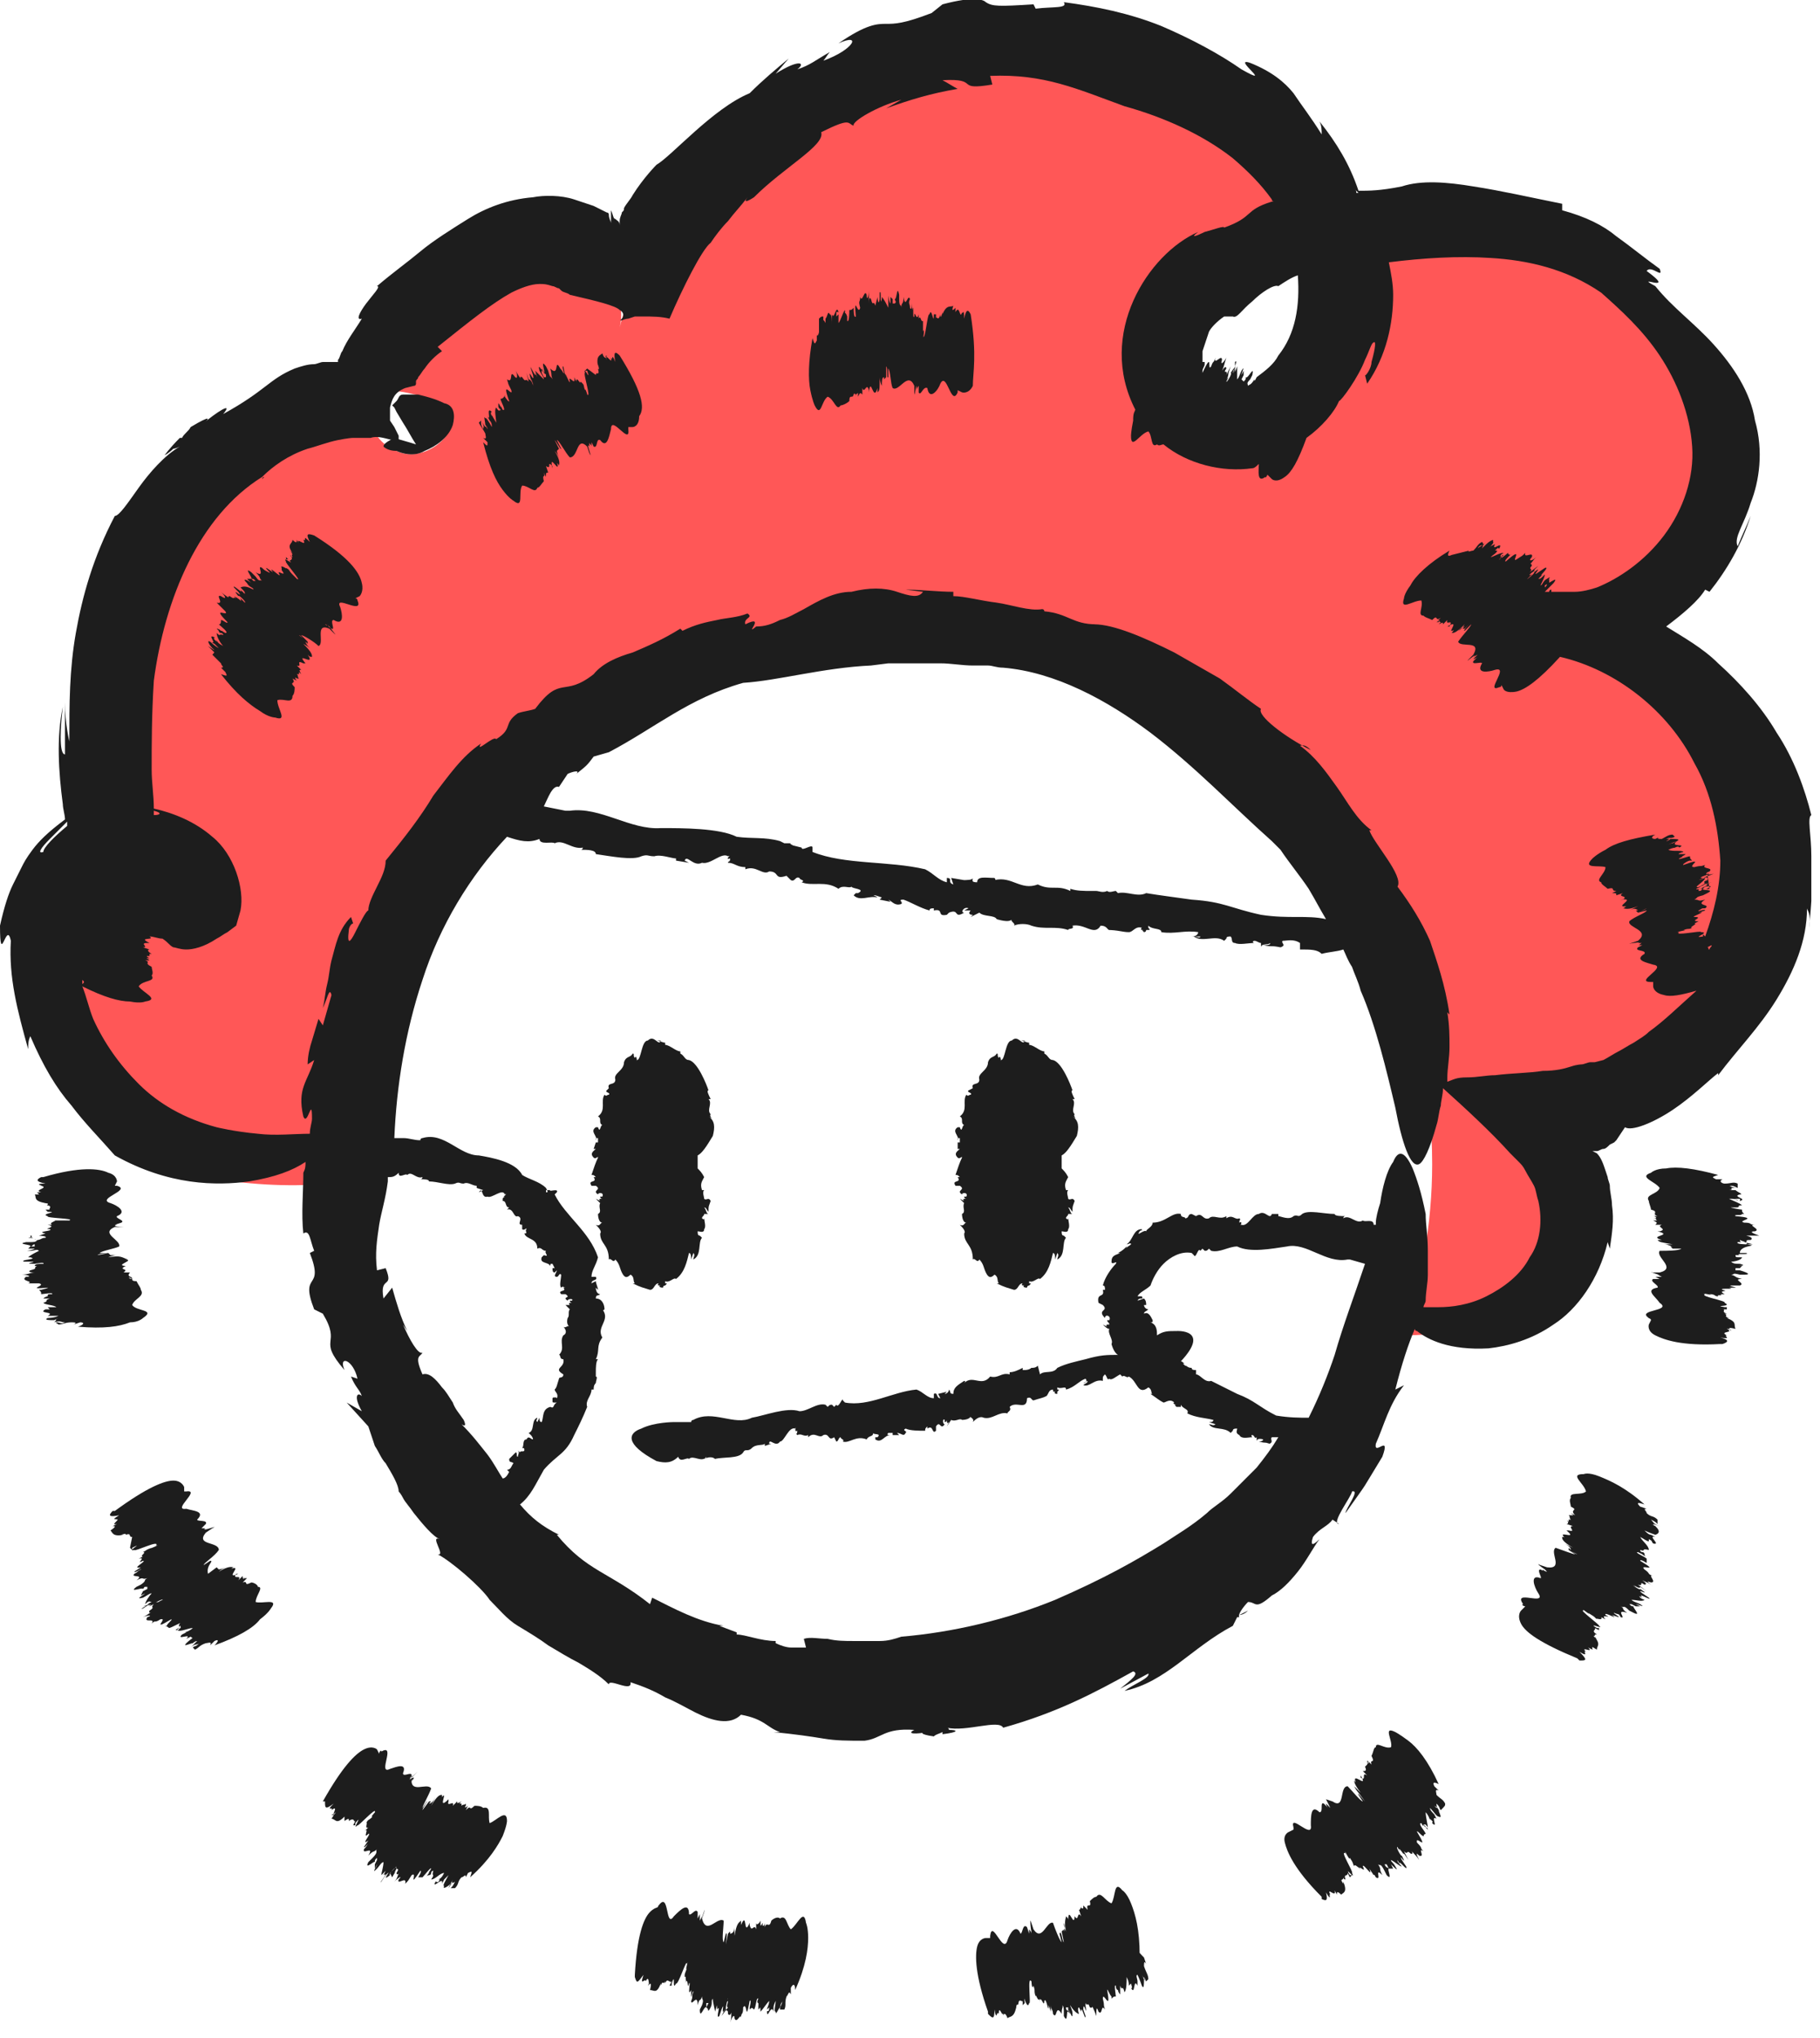<svg width="84" height="94" viewBox="0 0 84 94" fill="none" xmlns="http://www.w3.org/2000/svg">
<g clip-path="url(#clip0)">
<path d="M70.8 51.5C72.9 53.2 73.5 56.6 72 59C71 60.6 67.6 61.6 64.8 61.6C65.6 59.1 66.1 56.5 66.1 53.7C66.1 39.9 54.9 28.7 41.1 28.7C27.3 28.7 16 39.9 16 53.7C16 54 16 54.2 16 54.5C12.7 55 8 54.4 5.8 53C3.1 51.2 1.3 48 1.2 44.8C1.1 42.4 2.1 39.8 4.3 38.8C4.4 38.8 4.5 38.7 4.6 38.7C4.8 39.6 5.1 40.5 5.7 41.3C6.6 42.4 8.4 42.9 9.5 41.9C9.8 39.6 6.9 37.9 4.7 38.7C4.6 38.2 4.6 37.7 4.5 37.3C4.1 32.3 4.8 27 7.7 23C9.8 20 13.4 18 16.9 18C16.8 19.1 17.2 20.4 18.3 20.8C19.5 21.4 21.3 20.1 20.8 18.8C19.6 18.2 18.2 17.9 16.9 18C16.9 17.7 17 17.5 17.1 17.3C17.5 16 18.6 15 19.6 14.1C21.1 12.8 22.9 11.5 24.9 11.4C26.9 11.3 29.1 13.1 28.6 15.1C30.7 6.9 39.8 2.1 48.1 2.4C52.1 2.6 56.2 3.8 59 6.7C60.1 7.8 60.8 9.2 61.3 10.7C60.5 10.9 59.8 11.1 59 11.4C57.3 12 55.5 12.8 54.5 14.3C53.5 15.8 53.4 18.1 54.8 19.2C56.5 20.5 59.1 19.4 60.3 17.7C61.7 15.7 61.9 13.1 61.3 10.8C65 9.9 68.9 9.8 72.4 11.1C76.6 12.7 80.1 16.9 79.9 21.4C79.7 25.4 76.2 29 72.4 29.2C71.8 29 71.2 29 70.6 29C71.2 29.1 71.7 29.2 72.3 29.2C77.4 30.1 81.7 34.9 81.8 40.2C81.9 46 76.7 51.3 70.8 51.5Z" fill="#FF5757"/>
<path d="M49.6 51.4C49.4 51.2 49.7 50.9 49.5 50.7H49.6C49.5 50.5 49.4 50.3 49.5 50.3C49.4 50 49 49 48.6 48.9C48.4 48.9 48.4 48.7 48.2 48.6C48.2 48.6 48.2 48.6 48.2 48.5C48 48.5 47.7 48.2 47.5 48.2V48.1C47.4 48.1 47.2 48 47.1 48H47.3C47.2 48.3 47 47.7 46.7 48C46.4 48 46.4 48.9 46.2 48.9C46.2 49.1 46.2 48.6 46.1 48.8C46 48.7 46.1 48.6 46 48.6C45.9 48.8 45.7 48.7 45.6 49C45.6 49.4 45.1 49.5 45.2 49.8C45.2 50.1 44.8 49.9 44.9 50.2L44.7 50.3C44.6 50.4 44.9 50.4 44.8 50.5C44.7 50.5 44.7 50.6 44.6 50.5C44.4 50.8 44.7 51.2 44.3 51.5C44.5 51.6 44.3 51.8 44.5 51.9C44.4 51.9 44.4 52.3 44.3 52C44.3 52 44.3 51.9 44.3 52H44.2C43.9 52.2 44.3 52.4 44.2 52.6C44.2 52.5 44.2 52.5 44.3 52.5V52.7H44.2V53H44.3C44.2 53.1 44 53.2 44.2 53.4C44.3 53.5 44.4 53.3 44.4 53.4C44.3 53.6 44.2 53.9 44.1 54.2C44.2 54.2 44.2 54.2 44.3 54.3H44.2C44.4 54.6 43.9 54.4 44.1 54.7H44.3C44.6 54.9 44.1 54.9 44.4 55.1C44.4 55 44.7 55 44.6 55.2H44.5C44.5 55.3 44.6 55.3 44.6 55.3C44.5 55.3 44.4 55.3 44.5 55.4L44.3 55.3L44.5 55.5C44.4 55.7 44.6 55.9 44.4 56C44.4 56 44.4 56.4 44.6 56.4C44.5 56.4 44.5 56.6 44.3 56.5C44.4 56.6 44.6 56.8 44.5 56.9C44.5 57.4 44.9 57.4 44.9 58.1C45 58 45.1 58.3 45.2 58.1C45.4 58.3 45.4 58.5 45.5 58.7C45.6 58.9 45.7 59 45.9 58.8C46.1 58.9 46 59.1 46.1 59.2H46C46.4 59.4 46.5 59.4 46.8 59.5C47 59.5 47 59.2 47.2 59.2C47.1 59.3 47.2 59.3 47.3 59.3C47.2 59.3 47.2 59.4 47.4 59.4C47.4 59.4 47.4 59.3 47.5 59.3C47.6 59.2 47.6 59.2 47.5 59.2C47.5 59.2 47.5 59.2 47.5 59.1C47.7 59.2 47.9 58.9 48 59C48.4 58.7 48.5 58.2 48.6 57.8C48.7 57.8 48.7 58 48.7 58.1L48.8 57.8C48.9 57.9 48.8 58 48.8 58.1C49.2 57.9 49 57.3 49.2 57.1L49.1 57C49 57 49 56.9 49 56.8C49.1 56.8 49.3 56.9 49.3 56.7C49.4 56.6 49.3 56.3 49.3 56.2C49.3 56.3 49.2 56.2 49.2 56.2C49.2 56.1 49.3 56.1 49.3 56H49.5C49.4 56 49.4 55.8 49.3 55.7C49.4 55.7 49.4 55.8 49.5 55.9C49.5 55.6 49.5 55.7 49.6 55.4C49.5 55.2 49.4 55.4 49.3 55.3C49.3 55.2 49.2 55 49.3 54.9H49.2C49.1 54.6 49.2 54.5 49.3 54.3C49.2 54.1 49.1 54 49 53.9C49 53.7 49 53.6 49 53.4V53.3C49.2 53.2 49.4 52.9 49.7 52.4C49.8 52 49.8 51.7 49.5 51.5C49.8 51.7 49.5 51.5 49.6 51.4Z" fill="#1D1D1D"/>
<path d="M32.8 51.4C32.6 51.2 32.9 50.9 32.7 50.7H32.8C32.7 50.5 32.6 50.3 32.7 50.3C32.6 50 32.2 49 31.8 48.9C31.6 48.9 31.6 48.7 31.4 48.6C31.4 48.6 31.4 48.6 31.4 48.5C31.2 48.5 30.9 48.2 30.7 48.2V48.1C30.6 48.1 30.4 48 30.3 48H30.5C30.4 48.3 30.2 47.7 29.9 48C29.6 48 29.6 48.9 29.4 48.9C29.4 49.1 29.4 48.6 29.3 48.8C29.2 48.7 29.3 48.6 29.2 48.6C29.1 48.8 28.9 48.7 28.8 49C28.8 49.4 28.3 49.5 28.4 49.8C28.4 50.1 28 49.9 28.1 50.2L28 50.3C27.9 50.4 28.2 50.4 28.1 50.5C28 50.5 28 50.6 27.9 50.5C27.7 50.8 28 51.2 27.6 51.5C27.8 51.6 27.6 51.8 27.8 51.9C27.7 51.9 27.7 52.3 27.6 52C27.6 52 27.6 51.9 27.6 52H27.5C27.2 52.2 27.6 52.4 27.5 52.6C27.5 52.5 27.5 52.5 27.6 52.5V52.7H27.5L27.4 53H27.5C27.4 53.1 27.2 53.2 27.4 53.4C27.5 53.5 27.6 53.3 27.6 53.4C27.5 53.6 27.4 53.9 27.3 54.2C27.4 54.2 27.4 54.2 27.5 54.3H27.4C27.6 54.6 27.1 54.4 27.3 54.7H27.5C27.8 54.9 27.3 54.9 27.6 55.1C27.6 55 27.9 55 27.8 55.2H27.7C27.7 55.3 27.8 55.3 27.8 55.3C27.7 55.3 27.6 55.3 27.7 55.4L27.5 55.3L27.7 55.5C27.6 55.7 27.8 55.9 27.6 56C27.6 56 27.6 56.4 27.8 56.4C27.7 56.4 27.7 56.6 27.5 56.5C27.6 56.6 27.8 56.8 27.7 56.9C27.7 57.4 28.1 57.4 28.1 58.1C28.2 58 28.3 58.3 28.4 58.1C28.6 58.3 28.6 58.5 28.7 58.7C28.8 58.9 28.9 59 29.1 58.8C29.3 58.9 29.2 59.1 29.3 59.2H29.2C29.6 59.4 29.7 59.4 30 59.5C30.2 59.5 30.2 59.2 30.4 59.2C30.3 59.3 30.4 59.3 30.5 59.3C30.4 59.3 30.4 59.4 30.6 59.4C30.6 59.4 30.6 59.3 30.7 59.3C30.8 59.2 30.8 59.2 30.7 59.2C30.7 59.2 30.7 59.2 30.7 59.1C30.9 59.2 31.1 58.9 31.2 59C31.6 58.7 31.7 58.2 31.8 57.8C31.9 57.8 31.9 58 31.9 58.1L32 57.8C32.1 57.9 32 58 32 58.1C32.4 57.9 32.2 57.3 32.4 57.1L32.3 57C32.2 57 32.2 56.9 32.2 56.8C32.3 56.8 32.5 56.9 32.5 56.7C32.6 56.6 32.5 56.3 32.5 56.2C32.5 56.3 32.4 56.2 32.4 56.2C32.4 56.1 32.5 56.1 32.5 56H32.7C32.6 56 32.6 55.8 32.5 55.7C32.6 55.7 32.6 55.8 32.7 55.9C32.7 55.6 32.7 55.7 32.8 55.4C32.7 55.2 32.6 55.4 32.5 55.3C32.5 55.2 32.4 55 32.5 54.9H32.4C32.3 54.6 32.4 54.5 32.5 54.3C32.4 54.1 32.3 54 32.2 53.9C32.2 53.7 32.2 53.6 32.2 53.4V53.3C32.4 53.2 32.6 52.9 32.9 52.4C33 52 33 51.7 32.7 51.5C33 51.7 32.7 51.5 32.8 51.4Z" fill="#1D1D1D"/>
<path d="M12.2 22C12.1 22 12.1 22.1 12.1 22.1L12.2 22Z" fill="#1D1D1D"/>
<path d="M17.7 20.6C17.8 20.7 18 20.8 18.3 20.8C18.5 20.9 19.1 21.1 19.6 20.8C20.1 20.6 20.7 20.2 20.9 19.6C21 19.2 21 18.7 20.5 18.6C20.1 18.4 19.7 18.3 19.3 18.2C19 18.2 18.8 18.2 18.6 18.2C18.4 18.2 18.4 18.4 18.3 18.5L18.1 18.7L18.2 18.8L18.3 19L18.6 19.5C18.8 19.8 19 20.2 19.2 20.5C18.9 20.4 18.5 20.3 18.2 20.2C17.8 20.4 17.7 20.5 17.7 20.6Z" fill="#1D1D1D"/>
<path d="M83.6 39.5C83.6 38.5 83.4 37.7 83.6 37.6C83.3 36.4 82.8 35 82 33.8C81.3 32.6 80.3 31.5 79.3 30.6C78.6 29.9 77.7 29.4 76.9 28.9C77.7 28.3 78.4 27.7 78.7 27.2L78.9 27.3C79.7 26.3 80.4 25.1 80.8 23.8C80.6 24.3 80.4 24.7 80.2 25.2C80 24.8 80.5 24.2 80.8 23.2C81.2 22.2 81.4 20.8 81 19.4C80.8 18.1 80 16.9 79.1 15.9C78.2 14.9 77.2 14.2 76.4 13.2C75.3 12.6 77.5 13.6 76 12.5C76.2 12.2 76.8 12.9 76.6 12.4C75.9 11.9 75.3 11.4 74.6 10.9C74 10.4 73.2 10 72.1 9.7V9.4C70.6 9.1 69.3 8.8 68 8.6C66.8 8.4 65.6 8.3 64.7 8.6C63.7 8.8 63.2 8.8 62.7 8.8C62.3 7.6 61.7 6.6 60.9 5.6C61 5.8 61 6 61 6.2C60.5 5.4 60.1 4.9 59.7 4.3C59.3 3.8 58.7 3.3 57.7 2.9C56.8 2.6 58.9 4.1 57.3 3.2C56.3 2.5 55 1.8 53.6 1.2C52.1 0.6 50.6 0.3 49.1 0.1C49.3 0.4 48.6 0.3 47.8 0.4L47.7 0.2C46.1 0.3 45.8 0.3 45.5 0.1C45.4 3.7998e-07 45 -0.2 43.5 0.2L43 0.6C41.7 1.1 41.3 1.1 40.9 1.1C40.5 1.1 40 1.1 38.7 2C39.8 1.5 39.4 2.3 38 2.8C38.1 2.7 38.2 2.5 38.3 2.4C37.6 2.8 37.4 3 36.8 3.2C37.2 2.9 36.9 2.7 35.8 3.4L36.4 2.7C35.8 3.2 35.2 3.7 34.6 4.3C32.9 5 31 7.2 30.3 7.6C30.3 7.6 29.7 8.2 29.2 9C29.1 9.2 28.9 9.4 28.8 9.6C28.8 9.7 28.8 9.7 28.7 9.8C28.7 9.9 28.6 10 28.6 10.2C28.6 10.3 28.6 10.3 28.6 10.4C28.6 10.2 28.5 10.2 28.4 10.1C28.3 10.1 28.3 9.9 28.2 9.7C28.2 9.8 28.2 10.1 28.2 10.3C28.2 10.3 28.2 10.3 28.2 10.4V10.3C28.2 10.2 28.1 10.1 28.1 9.9C28.1 9.8 28 9.8 28 9.8L27.8 9.7L27.4 9.5C27.1 9.4 26.8 9.3 26.5 9.2C25.9 9 25.1 9 24.6 9.1C23.4 9.2 22.4 9.6 21.6 10.1C20.8 10.6 20 11.1 19.4 11.6C18.8 12.1 18.1 12.6 17.4 13.2C17.6 13.2 17.2 13.6 16.9 14C16.6 14.4 16.4 14.8 16.7 14.7C16.4 15.2 16 15.7 15.8 16.2C15.7 16.3 15.7 16.5 15.6 16.6C15.6 16.6 15.6 16.6 15.6 16.7C15.4 16.7 15.3 16.7 15.1 16.7C15.1 16.7 15 16.7 15.1 16.7H14.9C14.8 16.7 14.6 16.8 14.5 16.8C14.2 16.8 13.9 16.9 13.6 17C12.4 17.5 12.3 18 10.3 19.1C10.8 18.5 10 19 9.3 19.6C9.7 19.3 9.8 19.1 8.8 19.7C8.7 19.9 8.5 20 8.4 20.2H8.3C7.8 20.7 7.6 21 7.6 21C7.6 21 7.8 20.9 8 20.7C8 20.7 8.1 20.7 8.3 20.6C7.6 21 6.9 21.8 6.4 22.5C5.9 23.2 5.5 23.8 5.3 23.8C4.3 25.7 3.8 27.5 3.5 29.2C3.2 30.9 3.2 32.5 3.2 34.2C3.2 34.2 3 33.4 3 32.4C3 33.2 3 34 3 34.8C2.7 34.8 2.8 33.4 2.9 32.6C2.6 34 2.7 35.6 2.9 37.1C2.9 37.3 3 37.6 3 37.8C2.2 38.4 1.8 38.8 1.5 39.2C1.2 39.6 1.1 39.8 1 40C0.9 40.2 0.8 40.4 0.6 40.8C0.4 41.2 0.2 41.8 0 42.7C0 44.7 0.3 42.4 0.5 43.4C0.4 45.1 0.8 46.6 1.3 48.4C1.3 48.2 1.3 48 1.4 47.8C2 49.2 2.6 50.2 3.3 51C3.9 51.8 4.6 52.5 5.3 53.3C7.8 54.7 10 54.7 11.5 54.5C12.7 54.3 13.5 54 14.1 53.6C14.1 53.8 14.1 53.9 14 54.1C14 55 13.9 56 14 56.9C14.3 56.7 14.3 57.2 14.5 57.7L14.3 57.8C15 59.6 13.8 58.6 14.5 60.4L14.9 60.6C15.8 62.1 14.6 61.7 15.9 63.2C15.6 62.5 16.3 62.7 16.5 63.6L16.2 63.5C16.4 64 16.6 64.1 16.7 64.4C16.5 64.2 16.3 64.4 16.7 65.1L16 64.7L17 65.8C17.1 66.1 17.2 66.4 17.3 66.7C17.5 67 17.6 67.3 17.8 67.5C18.1 68 18.4 68.5 18.4 68.8C18.4 68.8 18.5 68.9 18.6 69.1C18.7 69.3 18.9 69.5 19.1 69.8C19.5 70.3 20 70.9 20.3 71C19.8 70.8 20.6 71.8 20.2 71.7C20.8 72 22.2 73.2 22.6 73.8L22.5 73.7C23 74.2 23.4 74.7 23.9 75C24.4 75.3 24.9 75.6 25.3 75.9C25.8 76.2 26.3 76.5 26.7 76.7C27.2 77 27.7 77.3 28.1 77.7C28.1 77.4 29.2 78.1 29.1 77.6C29.7 77.8 30.2 78 30.7 78.3C31.2 78.5 31.7 78.8 32.1 79C32.9 79.4 33.7 79.6 34.2 79.1C35.3 79.3 35.4 79.7 36 79.9H35.7C36.7 80 37.4 80.1 38 80.2C38.6 80.3 39.1 80.3 39.9 80.3C40.7 80.2 40.8 79.7 42.2 79.8C41.8 80 42.3 80 42.8 79.9C42.5 79.9 42.4 80 43.1 80.1C43.2 80 43.3 80 43.5 79.9C43.5 79.9 43.5 79.9 43.5 80C44.3 79.9 44.2 79.8 43.8 79.8C43.8 79.8 43.8 79.7 43.7 79.7C44.6 79.9 46.1 79.3 46.3 79.7C48.8 79 50.5 78.1 52.3 77.1C52.6 77.2 52.2 77.5 51.7 77.9L53 77.2C53.1 77.4 52.3 77.7 51.9 78C53.8 77.6 55 76 56.9 75L57.1 74.6H57.2C57.1 74.5 57.4 74.1 57.6 73.9C58 73.9 57.9 74.3 58.7 73.6C59.1 73.4 59.5 73 59.9 72.5C60.3 72 60.6 71.4 60.9 71C60.5 71.4 60.5 71.2 60.6 70.9C60.9 70.5 61.3 70.4 61.5 70.1L61.8 70.3C61.4 70.3 62.4 69 62.4 68.8C62.8 68.7 62.1 69.6 62.1 69.8C63.3 68.1 62.7 69 63.8 67.2C64.2 66.1 63.4 67.2 63.5 66.6C63.9 65.7 64.1 64.8 64.8 63.9L64.4 64.1C64.7 62.9 65 62 65.3 61.3C65.3 61.3 65.3 61.4 65.4 61.4C65.9 61.8 66.9 62.3 68.7 62.2C69.6 62.1 70.7 61.8 71.7 61.1C72.8 60.4 73.8 59 74.2 57.3L74.3 57.6C74.4 56.9 74.5 56.3 74.4 55.6C74.4 55.3 74.3 55 74.3 54.7C74.3 54.6 74.2 54.4 74.2 54.3L74.1 54C74 53.7 73.9 53.4 73.7 53.2L73.5 53.1H73.7C73.8 53.1 73.9 53 74 53C74.1 53 74.2 52.9 74.3 52.8L74.5 52.7L74.6 52.6L75 52C75.3 52.2 76.3 51.8 77.2 51.2C78.1 50.6 78.9 49.8 79.3 49.5V49.6C80.2 48.4 81.2 47.4 82 46.1C82.8 44.8 83.4 43.4 83.4 41.9C83.4 42 83.6 42.1 83.5 42.8C83.6 41.7 83.7 40.5 83.6 39.5ZM57.9 17.5C57.7 17.8 57.7 17.7 57.6 17.8C57.6 17.7 57.5 17.7 57.7 17.5L57.8 17.3C57.9 16.8 57.6 17.5 57.5 17.4C57.5 17.5 57.5 17.5 57.4 17.6L57.3 17.5L57.4 17.3V17.1L57.3 17.3C57.3 17.2 57.5 16.8 57.3 17.1C57.2 17.3 57.2 17.4 57.1 17.5C57.1 17.3 57.1 17 57.1 16.9C57 17.2 57 17.1 56.9 17.2L57 17C56.8 17.3 57.2 16.5 57 16.7V17.1C56.7 17.5 57.2 16.6 56.8 17.2C56.9 17.2 56.6 17.7 56.6 17.6L56.7 17.4L56.6 17.5C56.7 17.4 56.7 17.2 56.7 17.2L56.8 16.9L56.6 17.3C56.7 17 56.4 17.3 56.6 17C56.6 17 56.6 16.8 56.4 17.1C56.5 16.9 56.5 16.8 56.6 16.5C56.5 16.7 56.3 16.9 56.4 16.6C56.4 16.3 56 16.9 56.1 16.5C56 16.8 56 16.6 55.9 16.9C55.7 17.2 56 16.1 55.5 17.2C55.5 17.2 55.5 17.2 55.5 17.1C55.5 17 55.6 16.9 55.6 16.8V16.7C55.5 16.7 55.5 16.7 55.5 16.7C55.5 16.6 55.5 16.4 55.5 16.2C55.6 15.9 55.7 15.6 55.8 15.3C55.9 15.1 56.2 14.8 56.5 14.6C56.6 14.6 56.8 14.6 56.9 14.6C57.1 14.7 57.3 14.3 57.8 13.9C58.2 13.5 58.8 13.1 59 13.2C59.3 13 59.6 12.8 59.9 12.7C60 14.1 59.8 15.4 59 16.4C58.8 16.8 58.4 17.1 58 17.4C57.9 17.6 57.9 17.6 57.9 17.5ZM62.7 8.9H62.6C62.6 8.8 62.6 8.8 62.5 8.7L62.7 8.9ZM3.8 45.2C3.9 45.3 3.9 45.3 3.8 45.4C3.8 45.3 3.8 45.3 3.8 45.2ZM7.1 37.6C7.1 37.5 7.1 37.5 7.1 37.4C7.5 37.5 7.4 37.6 7.1 37.6ZM4.3 37.3C4.3 37.2 4.3 37.2 4.3 37.3V37.3ZM2 39.3C1.7 39.4 1.9 39.1 2.3 38.7C2.6 38.4 2.9 38.1 3.1 37.9C3.1 38 3.1 38 3.1 38.1C2.5 38.6 2 39.1 2 39.3ZM22.5 67.1C22.1 66.6 21.8 66.2 21.3 65.7C21.6 65.9 21.4 65.5 21.4 65.5C21.2 65.2 21 65 20.9 64.7C20.7 64.4 20.6 64.2 20.4 64C20.1 63.6 19.8 63.3 19.5 63.4C19.1 62.5 19.4 62.6 19.5 62.4C19.3 62.5 18.9 61.8 18.6 61.1L18.8 61.4C18.5 60.8 18.3 60.1 18.1 59.4L17.7 59.9C17.5 58.8 18.2 59.5 17.8 58.5L17.4 58.6C17.3 57.8 17.4 57.2 17.5 56.5C17.6 55.9 17.8 55.3 17.9 54.5C17.9 54.4 17.9 54.4 17.9 54.3C18.1 54.3 18.2 54.3 18.4 54.1C18.4 54.4 18.7 54.1 18.8 54.2C19 54 19.2 54.4 19.5 54.3C19.5 54.3 19.5 54.4 19.4 54.4C19.6 54.4 19.8 54.4 19.8 54.5C20.2 54.5 20.7 54.7 21 54.6C21.2 54.5 21.2 54.6 21.4 54.6C21.6 54.5 21.8 54.7 22 54.7V54.8L22.3 54.9L22.1 55C22.3 54.7 22.2 55.3 22.5 55.2C22.7 55.3 23.2 54.8 23.3 55.1C23.5 55 23.1 55.3 23.3 55.2C23.2 55.3 23.2 55.2 23.2 55.4C23.4 55.4 23.3 55.7 23.5 55.7L23.4 55.8C23.7 55.7 23.7 56.2 23.9 56.1C24.2 56.2 23.8 56.5 24.1 56.5V56.7C24.2 56.8 24.3 56.6 24.3 56.7C24.2 56.8 24.4 56.9 24.2 56.9C24.3 57.2 24.8 57.1 24.8 57.6C25 57.5 25 57.7 25.2 57.7C25.1 57.8 25.4 58 25.1 57.9L25 58C24.9 58.3 25.3 58.2 25.4 58.4C25.4 58.3 25.4 58.3 25.5 58.3L25.6 58.5H25.5C25.5 58.6 25.5 58.7 25.6 58.7L25.7 58.6C25.7 58.7 25.5 58.9 25.7 58.9C25.8 58.9 25.8 58.7 25.9 58.8C25.9 59 25.8 59.3 25.9 59.4C26 59.3 26 59.4 26.1 59.4H26C26.2 59.6 25.7 59.5 25.9 59.7H25.8H26.1C26.4 59.9 25.9 59.8 26.2 60C26.2 59.9 26.5 59.9 26.4 60H26.3C26.3 60.1 26.4 60.1 26.4 60.1C26.3 60.1 26.2 60.1 26.3 60.2H26.1L26.3 60.4C26.2 60.5 26.3 60.7 26.2 60.8C26.2 60.8 26.1 61.1 26.3 61.2C26.2 61.1 26.1 61.3 26 61.2C26.1 61.3 26.2 61.5 26 61.6C25.8 61.9 26.1 62.2 25.8 62.5C25.9 62.5 25.8 62.7 26 62.7C26.1 63.1 25.5 63.1 26 63.4C26 63.6 25.8 63.5 25.8 63.6C25.7 63.9 25.7 64 25.6 64.1C25.6 64.2 25.8 64.3 25.7 64.5C25.6 64.4 25.6 64.5 25.6 64.5C25.6 64.5 25.6 64.4 25.5 64.5V64.6C25.5 64.7 25.5 64.7 25.6 64.7C25.6 64.7 25.6 64.7 25.7 64.7C25.5 64.8 25.6 65 25.4 64.9C25 65 25.1 65.4 25 65.6C24.9 65.6 24.9 65.5 24.9 65.4L24.8 65.6C24.7 65.5 24.8 65.5 24.8 65.4C24.5 65.5 24.7 66 24.4 66.1L24.5 66.2C24.5 66.2 24.6 66.3 24.6 66.4C24.5 66.4 24.4 66.2 24.3 66.4C24.1 66.4 24.2 66.7 24.1 66.8C24.2 66.8 24.2 66.8 24.2 66.9C24.2 67 24 66.9 24 67L23.9 66.9C24 67 23.9 67.1 23.9 67.2C23.8 67.2 23.9 67 23.8 67C23.6 67.2 23.7 67.1 23.5 67.3C23.5 67.5 23.6 67.4 23.7 67.5C23.6 67.6 23.6 67.8 23.4 67.8L23.5 67.9C23.4 68.1 23.3 68.2 23.2 68.2C23 67.9 22.8 67.5 22.5 67.1ZM61.6 62.5C61.3 63.4 60.9 64.4 60.4 65.4C60 65.4 59.5 65.4 58.9 65.3C58.1 64.9 57.9 64.6 57.1 64.3C56.7 64.1 56.3 63.9 55.9 63.7C55.6 63.8 55.4 63.4 55.2 63.4V63.2C55.1 63.2 55 63.2 55 63.1C54.8 63.1 54.8 63 54.7 63L54.6 62.9H54.7C54.6 62.9 54.6 62.8 54.5 62.8C55.9 61.3 54.3 61.4 54.3 61.4C53.9 61.4 53.7 61.4 53.4 61.6C53.4 61.4 53.4 61.1 53.1 61C53.2 61 53.2 61 53.2 60.9C53.1 60.7 53 60.5 52.8 60.6C52.8 60.5 52.9 60.5 53 60.4C52.9 60.4 52.8 60.3 52.8 60.2H52.9C52.9 60.1 52.9 60 52.8 59.9L52.5 60C52.6 59.8 52.8 60 52.7 59.8H52.5C52.6 59.6 52.9 59.5 53.1 59.3C53.2 59 53.4 58.6 53.7 58.3C54 58 54.5 57.7 55 57.8L55.1 57.9C55.2 58.1 55.3 57.5 55.4 57.7L55.5 57.6L55.6 57.7C55.7 57.7 55.7 57.7 55.8 57.6L55.9 57.7C56.3 57.8 56.7 57.5 57.1 57.5C57.7 57.8 58.7 57.6 59.4 57.5C60.3 57.3 61.2 58.3 62.2 58.1H62.3L63 58.3C62.5 59.8 62 61.1 61.6 62.5ZM70.6 58C70.2 58.8 69.4 59.4 68.6 59.8C67.8 60.2 67 60.3 66.4 60.3C66.1 60.3 65.9 60.3 65.7 60.3C65.7 60.2 65.8 60.1 65.8 60C65.8 59.6 65.9 59.2 65.9 58.8C65.9 58.4 65.9 58.1 65.9 57.7C65.9 57 65.8 56.5 65.8 56C65.6 55 65.4 54.4 65.2 53.9C64.8 53 64.5 53.1 64.3 53.6C64 54 63.8 54.8 63.7 55.5C63.6 55.8 63.5 56.2 63.5 56.4V56.5H63.4C63.4 56.2 63 56.4 62.9 56.3C62.6 56.5 62.3 56 62 56.2C62 56.2 62 56.1 62.1 56.1C61.9 56.1 61.6 56.1 61.6 56C61.1 56 60.4 55.8 60.1 56C59.9 56.2 59.9 56 59.7 56.1C59.5 56.3 59.1 56.1 59 56.1V56H58.6H58.7C58.6 56.3 58.4 55.8 58.1 56C57.8 56 57.6 56.6 57.3 56.5C57.2 56.6 57.4 56.3 57.2 56.4C57.2 56.2 57.3 56.3 57.2 56.2C57 56.3 56.9 56 56.6 56.2V56.1C56.3 56.3 56 56 55.8 56.2C55.5 56.3 55.5 55.9 55.2 56.1L55 56C54.8 56 54.9 56.2 54.7 56.2C54.7 56.1 54.5 56.2 54.5 56C54.1 55.9 53.8 56.4 53.2 56.4C53.2 56.6 52.9 56.7 52.9 56.8C52.8 56.7 52.4 57.1 52.6 56.8C52.6 56.8 52.7 56.7 52.7 56.8V56.7C52.3 56.7 52.3 57.2 52 57.4C52.1 57.4 52.2 57.3 52.2 57.4C52.1 57.5 52 57.5 52 57.6V57.5C51.9 57.6 51.8 57.7 51.6 57.8H51.7C51.5 57.9 51.3 57.9 51.3 58.2C51.3 58.4 51.6 58.1 51.5 58.3C51.3 58.5 51 58.9 50.9 59.3C51 59.3 51 59.4 51 59.5H50.9C51 59.9 50.6 59.6 50.7 60.1L50.9 60.2C51.2 60.5 50.6 60.4 51 60.8C51 60.6 51.3 60.7 51.2 60.9H51.1C51.1 61 51.2 61 51.2 61.1C51.1 61.1 51 61.1 51.1 61.2L50.9 61.1C51 61.2 51.1 61.3 51.2 61.3C51.1 61.5 51.4 61.8 51.3 62C51.3 62 51.4 62.4 51.6 62.5C51.1 62.5 50.8 62.5 50.1 62.7C49.7 62.8 49.2 62.9 48.8 63.1C48.6 63.4 48.2 63.2 48 63.4L47.9 63C47.8 63.1 47.7 63.1 47.6 63.1C47.5 63.2 47.3 63.2 47.3 63.2H47.2V63.1C47 63.2 46.8 63.3 46.6 63.3V63.4C46.2 63.3 46.1 63.6 45.7 63.5C45.3 64 44.9 63.4 44.5 63.8C44.6 63.7 44.5 63.7 44.5 63.7C44.2 63.9 44 64 44 64.3C43.8 64.3 43.9 64.2 43.8 64.1C43.8 64.2 43.7 64.3 43.6 64.3L43.7 64.2L43.3 64.3L43.4 64.5C43.2 64.5 43.3 64.2 43.1 64.3V64.5C42.8 64.5 42.6 64.2 42.3 64.1C41.2 64.2 40.1 64.9 39 64.7L38.9 64.6C38.9 64.4 38.7 65 38.6 64.8L38.5 64.9L38.4 64.8C38.3 64.8 38.3 64.8 38.2 64.9L38.1 64.8C37.7 64.7 37.3 65.1 36.9 65.1C36.3 64.9 35.3 65.3 34.7 65.4C33.9 65.8 32.9 65 32 65.5C32 65.5 31.9 65.5 31.9 65.6H31.1C31.1 65.6 30.2 65.6 29.6 65.9C29 66.1 28.8 66.6 30.3 67.4C30.7 67.5 31 67.5 31.3 67.2C31.4 67.5 31.7 67.2 31.8 67.3C32 67.1 32.4 67.5 32.6 67.2C32.6 67.2 32.6 67.3 32.5 67.3C32.7 67.2 32.9 67.2 33 67.3C33.4 67.2 34.1 67.3 34.3 67C34.4 66.8 34.5 67 34.7 66.8C34.9 66.6 35.2 66.7 35.3 66.6V66.7L35.6 66.6H35.5C35.5 66.3 35.8 66.8 36 66.5C36.2 66.5 36.4 65.8 36.7 65.9C36.8 65.7 36.6 66.1 36.8 66C36.8 66.2 36.7 66.1 36.8 66.2C37 66.1 37.1 66.3 37.3 66.2V66.3C37.6 66 37.8 66.4 38 66.2C38.3 66.1 38.2 66.5 38.5 66.3L38.6 66.5C38.7 66.5 38.7 66.3 38.8 66.3C38.8 66.4 39 66.4 38.9 66.5C39.2 66.6 39.5 66.2 40 66.4C40.1 66.2 40.3 66.3 40.3 66.1C40.3 66.2 40.7 66.1 40.5 66.3H40.4V66.4C40.7 66.6 40.8 66.2 41.1 66.2C41 66.2 40.9 66.2 41 66.1H41.2V66.2H41.5L41.4 66.1C41.6 66.1 41.7 66.3 41.8 66.1C41.9 66 41.6 66 41.8 65.9C42 66 42.4 66 42.7 66C42.7 65.9 42.7 65.9 42.8 65.8V65.9C43.1 65.7 43 66.2 43.2 66V65.8C43.4 65.5 43.4 66 43.6 65.7C43.5 65.7 43.5 65.4 43.6 65.5V65.6C43.7 65.6 43.7 65.5 43.7 65.5C43.7 65.6 43.7 65.7 43.8 65.6L43.7 65.8L43.9 65.5C44.1 65.6 44.3 65.4 44.4 65.5C44.4 65.5 44.8 65.5 44.8 65.3C44.7 65.4 45 65.4 44.9 65.6C45 65.5 45.2 65.3 45.4 65.4C45.8 65.5 46.1 65.1 46.5 65.2C46.5 65.1 46.7 65.1 46.6 64.9C46.9 64.6 47.4 65.1 47.4 64.5C47.6 64.4 47.6 64.6 47.7 64.6C48 64.5 48.1 64.5 48.3 64.4C48.4 64.3 48.4 64.1 48.6 64.1C48.6 64.2 48.6 64.2 48.7 64.2C48.7 64.2 48.6 64.3 48.8 64.3V64.2C48.9 64.1 48.9 64.1 48.8 64.1C48.8 64.1 48.8 64.1 48.8 64C49 64.1 49.2 63.9 49.2 64.1C49.6 64 49.8 63.7 50.1 63.6C50.2 63.7 50.1 63.8 50 63.8L50.2 63.7C50.2 63.8 50.1 63.8 50 63.9C50.3 64 50.5 63.6 50.9 63.7V63.6C50.9 63.5 50.9 63.5 51 63.4C51.1 63.5 51.1 63.7 51.2 63.6C51.3 63.7 51.5 63.5 51.7 63.4L51.8 63.5C51.9 63.4 52 63.6 52.1 63.5C52.5 63.7 52.5 64.4 53 64C53.2 64.1 53.1 64.3 53.2 64.3H53.1C53.4 64.5 53.5 64.6 53.7 64.7C53.8 64.7 54 64.5 54.2 64.7C54.1 64.7 54.2 64.8 54.3 64.8C54.2 64.8 54.2 64.8 54.3 64.9H54.4C54.6 64.9 54.5 64.9 54.5 64.9C54.5 64.9 54.5 64.9 54.5 64.8C54.6 65 54.9 65 54.8 65.2C55.2 65.4 55.6 65.4 56 65.5C56 65.6 55.9 65.6 55.8 65.6L56.1 65.7C56 65.8 55.9 65.7 55.8 65.7C56 66 56.5 65.8 56.8 66.1L56.9 66C56.9 65.9 57 65.9 57.1 65.9C57.1 66 57 66.1 57.2 66.2C57.3 66.4 57.6 66.3 57.8 66.3C57.7 66.2 57.8 66.2 57.8 66.2C57.9 66.2 57.9 66.4 58 66.3V66.5C58 66.3 58.3 66.4 58.3 66.4C58.3 66.5 58.1 66.5 58.1 66.5C58.5 66.6 58.3 66.5 58.6 66.6C58.8 66.5 58.6 66.4 58.7 66.3C58.8 66.3 58.9 66.3 59 66.3C58.7 66.8 58.4 67.2 58 67.7C57.6 68.1 57.2 68.5 56.8 68.9C56.4 69.3 56 69.5 55.7 69.8C55 70.4 54.3 70.8 53.7 71.2C52.4 72 51 72.8 48.7 73.8C46.5 74.7 44 75.3 41.6 75.5C41.3 75.6 41 75.7 40.6 75.7C40.2 75.7 39.8 75.7 39.4 75.7C39 75.7 38.6 75.7 38.2 75.6C37.8 75.6 37.4 75.5 37.1 75.6L37.2 76C37 76 36.7 76 36.5 76C36.3 76 36 75.9 35.8 75.8V75.7C35.1 75.7 34.4 75.4 34 75.4V75.3L33.2 75H33.4C32.2 74.8 31.1 74.2 30.1 73.7L30 74C28.1 72.5 27.1 72.5 25.7 70.8H25.8C25 70.4 24.5 70 24 69.4C24.5 69 24.7 68.5 25.1 67.8C25.7 67.1 26.1 67.1 26.5 66.2C26.7 65.8 26.9 65.4 27.1 64.9C27 64.6 27.3 64.4 27.3 64.1H27.4C27.4 64 27.4 63.9 27.5 63.8C27.5 63.7 27.6 63.5 27.5 63.5V63.3C27.5 63.1 27.5 62.8 27.6 62.7H27.5C27.7 62.3 27.5 62.1 27.8 61.7C27.5 61.2 28.2 60.9 27.8 60.4C27.8 60.5 27.9 60.4 27.9 60.4C27.9 60.2 27.8 59.9 27.5 59.9C27.5 59.7 27.6 59.8 27.7 59.7C27.6 59.7 27.5 59.6 27.5 59.4L27.6 59.5C27.6 59.4 27.5 59.2 27.5 59.1L27.3 59.2C27.3 59 27.6 59.1 27.5 58.9H27.3C27.3 58.6 27.5 58.4 27.6 58C27.2 56.8 26.1 56.1 25.6 55.1L25.7 55C25.8 54.8 25.3 55 25.4 54.9H25.2C25.2 54.8 25.2 54.8 25.2 54.8C25.3 55 25.3 55 25.2 55V54.8C24.9 54.5 24.4 54.4 24.1 54.2C23.8 53.6 22.7 53.4 22.1 53.3C21.2 53.3 20.5 52.2 19.5 52.5C19.5 52.5 19.4 52.5 19.4 52.6C19.1 52.6 18.9 52.5 18.6 52.5C18.6 52.5 18.4 52.5 18.2 52.5C18.3 50.1 18.7 47.6 19.5 45.2C20.3 42.7 21.7 40.4 23.4 38.6C24 38.8 24.4 38.9 24.9 38.7C24.9 39 25.5 38.8 25.6 38.9C26 38.7 26.4 39.2 26.9 39.1C26.9 39.1 26.9 39.2 26.8 39.2C27.1 39.2 27.5 39.2 27.5 39.4C28.2 39.5 29.2 39.7 29.6 39.5C29.9 39.4 29.9 39.5 30.2 39.5C30.5 39.4 31 39.6 31.2 39.6V39.7L31.8 39.8L31.6 39.7C31.7 39.4 32 40 32.4 39.8C32.8 39.9 33.3 39.3 33.6 39.5C33.8 39.4 33.4 39.7 33.7 39.6C33.7 39.8 33.6 39.7 33.6 39.8C33.9 39.8 34 40 34.4 40V40.1C34.9 39.9 35.2 40.4 35.5 40.2C36 40.2 35.7 40.6 36.3 40.4L36.5 40.6C36.7 40.7 36.7 40.4 36.9 40.5C36.9 40.6 37.2 40.6 37 40.7C37.5 40.9 38.1 40.6 38.7 41C38.9 40.8 39.2 41 39.3 40.9C39.3 41 40 41 39.6 41.2H39.5L39.4 41.3C39.7 41.6 40.1 41.3 40.5 41.4C40.4 41.3 40.2 41.3 40.4 41.3L40.7 41.4L40.6 41.5L41.1 41.6L41 41.5C41.2 41.6 41.3 41.8 41.6 41.7C41.7 41.6 41.4 41.5 41.7 41.5C42 41.6 42.5 41.9 42.9 42C42.9 41.9 43 41.9 43.1 41.9V42C43.6 41.9 43.2 42.3 43.7 42.2L43.6 42.3L43.8 42.1C44.3 41.9 44 42.4 44.5 42.1C44.3 42.1 44.5 41.8 44.7 41.9L44.5 42C44.6 42 44.7 42 44.8 42C44.7 42.1 44.7 42.2 44.9 42.2L44.8 42.3L45.2 42.1C45.4 42.3 45.9 42.2 46 42.4C46 42.4 46.6 42.6 46.7 42.4C46.6 42.5 46.9 42.6 46.8 42.7C47 42.6 47.4 42.6 47.6 42.7C48.2 42.9 48.7 42.7 49.3 42.9C49.3 42.8 49.6 42.9 49.5 42.7C50.1 42.6 50.5 43.2 50.8 42.7C51.1 42.7 51.1 42.9 51.2 42.9H51.1C51.6 42.9 51.8 43 52.1 43C52.3 43 52.4 42.7 52.7 42.8C52.6 42.9 52.7 42.9 52.8 42.9C52.7 42.9 52.7 42.9 52.8 43C52.8 43 52.9 43 52.9 42.9C53.1 42.9 53.1 42.9 53 42.8C53 42.8 53 42.8 53 42.7C53.2 42.9 53.6 42.8 53.6 43C54.2 43.1 54.7 42.9 55.3 43C55.3 43.1 55.2 43.2 55 43.2H55.4C55.4 43.3 55.2 43.2 55.1 43.2C55.5 43.5 56.1 43.1 56.5 43.4L56.6 43.3C56.6 43.2 56.7 43.2 56.8 43.2C56.9 43.3 56.8 43.5 57 43.5C57.2 43.6 57.6 43.5 57.9 43.5C57.8 43.5 57.8 43.4 57.9 43.4C58 43.4 58.1 43.5 58.2 43.5V43.7C58.2 43.5 58.6 43.6 58.6 43.5C58.7 43.6 58.4 43.6 58.3 43.6C58.8 43.7 58.6 43.6 59.1 43.7C59.4 43.6 59.1 43.5 59.2 43.4C59.4 43.4 59.7 43.3 60 43.5V43.8C60.5 43.8 60.8 43.8 61 44C61.4 43.9 61.7 43.9 62 43.8C62.1 44 62.2 44.3 62.4 44.6C62.5 44.9 62.7 45.3 62.8 45.7C63.5 47.3 64 49.4 64.4 51.1C64.7 52.7 65.1 53.9 65.5 53.7C65.7 53.6 66 53 66.3 51.9C66.4 51.6 66.4 51.3 66.5 51C66.5 50.8 66.6 50.5 66.6 50.2C67.6 51.1 68.8 52.2 69.7 53.2L70.1 53.6C70.2 53.7 70.3 53.8 70.4 54C70.5 54.2 70.7 54.5 70.8 54.7C70.9 54.9 70.9 55.1 71 55.4C71.2 56.3 71.1 57.3 70.6 58ZM27.4 34.9L28.1 34.7C30.2 33.6 31.8 32.2 34.3 31.5C35.9 31.4 38 30.8 40.2 30.7L41 30.6H41.8C42.4 30.6 42.9 30.6 43.4 30.6C43.9 30.6 44.4 30.7 44.9 30.7C45.1 30.7 45.4 30.7 45.6 30.7C45.8 30.7 46 30.8 46.3 30.8C48.7 31 51.1 32.3 53.1 33.8C55.2 35.4 56.9 37.2 58.7 38.8C58.8 38.9 59.1 39.2 59.1 39.2C59.5 39.8 60 40.4 60.4 41C60.7 41.5 60.9 41.9 61.2 42.4C60.3 42.2 59.5 42.4 58.2 42.2C56.8 41.9 56.5 41.6 55 41.5C54.3 41.4 53.5 41.3 52.9 41.2C52.5 41.4 52 41.1 51.6 41.2L51.5 41.1C51.4 41.1 51.2 41.2 51.1 41.1C50.9 41.2 50.7 41.1 50.6 41.1H50.4C50 41.1 49.7 41.1 49.4 41V41.1C48.8 40.8 48.5 41.1 47.9 40.8C47.1 41.1 46.7 40.4 45.9 40.6C46 40.6 45.9 40.5 45.9 40.5C45.5 40.5 45.1 40.4 45.1 40.7C44.8 40.7 44.9 40.6 44.9 40.5C44.9 40.6 44.6 40.6 44.4 40.6H44.5L43.9 40.5L44 40.8C43.7 40.7 44 40.5 43.7 40.5V40.7C43.3 40.6 43.1 40.3 42.7 40.1C41 39.7 39 39.9 37.5 39.3V39.1C37.5 38.9 37 39.3 37 39.1L36.6 39C36.6 39 36.4 38.9 36.5 38.9C36.3 38.9 36.3 38.9 36.2 38.9L36 38.8C35.3 38.6 34.7 38.7 34 38.6C33.2 38.2 31.5 38.2 30.5 38.2C29.1 38.3 27.7 37.2 26.3 37.4H26.1L25.1 37.2C25.3 36.8 25.5 36.2 25.8 36.3L26.2 35.7C26.4 35.6 26.8 35.5 26.6 35.7C27.1 35.3 27.1 35.3 27.4 34.9ZM76.1 47.6C75.9 47.8 75.7 47.9 75.4 48.1C75.2 48.2 74.9 48.4 74.7 48.5C74.5 48.6 74.2 48.8 74 48.9L73.6 49H73.5H73.4C73.3 49 73.1 49.1 73 49.1C73 49.1 72.8 49.1 72.5 49.2C72.2 49.3 71.8 49.4 71.2 49.4C70.6 49.5 69.8 49.5 69 49.6C68.6 49.6 68.2 49.7 67.7 49.7C67.2 49.7 67.1 49.8 66.8 49.9C66.8 49.8 66.8 49.8 66.8 49.7C66.8 49.3 66.9 48.8 66.9 48.3C66.9 47.8 66.9 47.3 66.8 46.7L66.9 46.8C66.7 45.4 66.3 44.3 66 43.4C65.6 42.5 65.1 41.7 64.5 40.9C64.8 40.4 63.4 38.9 63.2 38.3H63.3C62.6 37.8 62.2 37 61.7 36.3C61.2 35.6 60.7 34.9 60 34.4C60.1 34.4 60.2 34.3 60.5 34.6C59.3 34 58 33 58.2 32.7C57.6 32.3 57 31.8 56.3 31.3C55.6 30.9 54.9 30.5 54.2 30.1C52.8 29.4 51.4 28.8 50.5 28.8H50.6C49.5 28.8 49.3 28.3 48.2 28.2C48.2 28.1 48.1 28.1 48.1 28.1C47.5 28.2 46.7 27.9 46 27.8C45.2 27.7 44.5 27.5 44 27.5V27.3C43.3 27.3 42.5 27.2 41.8 27.2L42.6 27.3C42.4 27.6 42 27.5 41.4 27.3C40.8 27.1 40.1 27.1 39.3 27.3C38.5 27.3 37.8 27.7 37.1 28.1C36.7 28.3 36.4 28.5 36 28.6C35.6 28.8 35.3 28.9 34.9 28.9C34.3 29.4 35.4 28.3 34.4 28.8C34.3 28.5 34.8 28.5 34.5 28.3C34 28.5 33.5 28.5 33.1 28.6C32.6 28.7 32.1 28.8 31.5 29.1L31.4 29C30.6 29.5 29.9 29.8 29.2 30.1C28.5 30.3 27.8 30.6 27.4 31.1C26 32.2 25.9 31.1 24.7 32.7C24.4 32.8 24.2 32.8 23.9 32.9C23.2 33.4 23.7 33.6 22.9 34.1C22.8 33.9 21.9 34.8 22.2 34.3C21.3 34.9 20.7 35.8 20 36.7C19.4 37.7 18.7 38.6 17.8 39.7C17.8 40.1 17.6 40.5 17.4 40.9C17.2 41.3 17 41.7 17 42C16.9 42 16.6 42.6 16.4 43C16.2 43.4 16 43.7 16.1 42.9C16.1 42.8 16.2 42.6 16.3 42.6L16.2 42.3C15.6 42.9 15.5 43.6 15.3 44.3C15.2 44.7 15.2 45 15.1 45.4C15 45.8 15 46.1 14.9 46.5C15.1 46.1 15.2 45.5 15.3 45.9L14.9 47.3L14.7 47L14.4 48C14.3 48.3 14.2 48.7 14.2 49.1L14.5 48.9C14.2 49.9 13.7 50.2 14 51.5C14.2 52 14.4 50.5 14.4 51.6C14.4 51.8 14.3 52 14.3 52.3C13.6 52.3 12.7 52.4 11.9 52.3C10.8 52.2 10 52 10 52C8.5 51.6 7.3 50.9 6.4 50C5.5 49.1 4.8 48.1 4.3 47C4.1 46.5 4 46 3.8 45.5C4.8 46 5.5 46.2 6 46.2C6.5 46.3 6.7 46.2 6.7 46.2C7.4 46.1 6.6 45.8 6.4 45.5C6.6 45.2 7.2 45.3 7 45C7.1 44.9 7 44.7 7 44.6C6.6 44.4 7 44.4 6.7 44.3H6.9C6.8 44.2 6.7 44.2 6.8 44.2H6.9C6.7 44.1 6.8 44.1 6.8 44.1H6.9V44H7C6.8 43.9 6.8 43.8 6.9 43.8L6.6 43.7C6.9 43.7 6.4 43.5 6.8 43.5H6.9C6.3 43.2 7.2 43.4 6.9 43.2C7.1 43.2 7.3 43.3 7.5 43.3C7.8 43.5 7.8 43.6 8 43.7C8.1 43.7 8.3 43.8 8.6 43.8C8.9 43.8 9.4 43.7 10 43.3C10.2 43.2 10.3 43.1 10.5 43L10.9 42.7L11.1 42C11.3 41 10.8 39.4 9.8 38.6C9 37.9 8 37.5 7.1 37.3C7.1 36.7 7 36.1 7 35.5C7 34.3 7 33 7.1 31.4C7.6 27.6 9.2 23.8 12.1 22C12.6 21.5 13.3 21 14.2 20.7C14.6 20.6 15.1 20.4 15.6 20.3C15.6 20.3 16.1 20.2 16.3 20.2C16.6 20.2 16.9 20.2 17.1 20.2C17.4 20.1 17.7 20.2 18.1 20.3H18.3H18.4V20.2V20.1L18.2 19.7L18 19.4V19.3V19.2C18 19.1 18 19 18 18.8C18.1 18.4 18.2 18.1 18.7 17.9L19.1 17.8C19.2 17.8 19.2 17.7 19.2 17.7V17.6C19.2 17.5 19.3 17.5 19.3 17.4C19.4 17.3 19.5 17.1 19.6 17C19.8 16.7 20.1 16.4 20.4 16.2L20.2 16C21.7 14.8 22.7 14 23.6 13.5C24 13.3 24.5 13.1 24.9 13.1C25.1 13.1 25.2 13.1 25.5 13.2C25.6 13.2 25.7 13.3 25.8 13.3L25.9 13.4C26 13.5 26.2 13.5 26.3 13.6H26.4H26.3C27.6 13.9 28.4 14.1 28.6 14.3C28.8 14.4 28.8 14.6 28.7 14.7C28.5 14.9 28.8 14.7 29 14.7L29.3 14.6H29.4C29.5 14.6 29.6 14.6 29.7 14.6C30.1 14.6 30.5 14.6 30.9 14.7C31.5 13.3 32.4 11.5 32.8 11.2C33 10.9 33.3 10.5 33.6 10.2C33.9 9.8 34.2 9.5 34.5 9.1C34.2 9.5 34.8 9.1 34.8 9.1C36.2 7.7 38.1 6.7 37.9 6.1C39.3 5.4 39.1 5.7 39.4 5.8C39.3 5.6 40.5 4.9 41.6 4.6L40.9 5C42 4.6 43 4.3 44.2 4.1C44 4 43.7 3.8 43.5 3.7C45.3 3.6 44 4.2 45.8 3.9L45.7 3.5C48.2 3.4 49.7 4.1 51.9 4.9C53.7 5.4 55.5 6.2 56.9 7.3C57.6 7.9 58.2 8.5 58.7 9.2C58.7 9.2 58.7 9.3 58.8 9.3C58.8 9.3 58.8 9.3 58.7 9.3C57.4 9.7 57.9 10 56.5 10.5C56.5 10.4 56 10.6 55.6 10.7C55.2 10.9 54.9 11 55.3 10.7C53 11.7 50.6 15.4 52.4 18.9C52.3 19.1 52.3 19.2 52.3 19.4C52.2 19.9 52.2 20.1 52.2 20.1C52.2 20.8 52.6 20 53 19.9C53.2 20.1 53.1 20.7 53.4 20.5C53.5 20.6 53.6 20.5 53.7 20.5C54.8 21.4 56.4 21.8 57.8 21.6C57.9 21.6 58 21.5 58.1 21.4C58.1 21.7 58 22.3 58.4 22C58.4 22.1 58.5 21.9 58.5 21.9L58.7 22.1C58.7 22.1 58.9 22.3 59.3 22C59.6 21.8 59.9 21.3 60.3 20.2C61 19.7 61.6 19 61.8 18.5C61.9 18.5 62.7 17.4 63 16.6C63.2 16.2 63.3 15.8 63.4 15.8C63.5 15.7 63.5 16 63.3 16.7C63.3 17 63 17.4 63 17.3L63.1 17.7C64 16.4 64.3 14.9 64.3 13.6C64.3 13.1 64.2 12.6 64.1 12.1C65.7 11.9 67.3 11.8 68.8 11.9C70.5 12 72.3 12.4 73.9 13.5C74.8 14.3 75.8 15.2 76.6 16.4C77.4 17.6 78 19.1 78.1 20.6C78.2 22 77.7 23.5 76.8 24.7C75.9 25.9 74.7 26.7 73.7 27.1C73.4 27.2 73 27.3 72.7 27.3C72.6 27.3 72.4 27.3 72.3 27.3C72.1 27.3 71.8 27.3 71.6 27.3C71.6 27.3 71.6 27.3 71.6 27.2C71.5 27.2 71.5 27.3 71.5 27.3C71.4 27.3 71.3 27.3 71.3 27.3C71.3 27.3 71.4 27.2 71.5 27.1L71.7 26.9C72 26.5 71.4 27 71.4 26.9C71.4 27 71.4 27 71.3 27.1V27L71.5 26.9V26.7L71.3 26.9C71.4 26.8 71.7 26.5 71.4 26.7C71.2 26.8 71.2 27 71.1 27C71.2 26.8 71.3 26.6 71.3 26.5C71.1 26.7 71.1 26.7 71 26.7L71.2 26.5C70.9 26.7 71.6 26.1 71.3 26.2L71 26.4C70.6 26.7 71.3 26 70.8 26.4C70.9 26.4 70.4 26.8 70.5 26.7L70.7 26.5C70.6 26.5 70.6 26.6 70.6 26.5C70.7 26.4 70.9 26.3 70.8 26.3L71 26.1L70.6 26.4C70.8 26.2 70.5 26.3 70.7 26.1C70.7 26.1 70.7 25.9 70.5 26.1C70.7 26 70.7 25.9 70.9 25.7C70.7 25.9 70.5 25.9 70.7 25.7C70.8 25.4 70.3 25.8 70.4 25.5C70.2 25.7 70.3 25.6 70 25.8C69.7 26 70.4 25.1 69.5 25.9C69.4 25.9 69.6 25.7 69.7 25.6H69.8C69.7 25.6 69.6 25.6 69.6 25.5C69.5 25.6 69.1 25.9 69.2 25.8C69.4 25.7 69.3 25.7 69.3 25.7C69.3 25.7 69.4 25.6 69.5 25.5L69.4 25.6C69.3 25.6 69.3 25.7 69.3 25.7L69.2 25.8C69.4 25.6 69.1 25.7 69.4 25.5C69.2 25.5 68.9 25.7 68.8 25.7C68.9 25.6 69.1 25.5 69.1 25.4H69C69.2 25.2 69.1 25.3 69.2 25.3C69.4 24.9 68.8 25.5 69 25.1L68.8 25.2C68.7 25.3 68.6 25.4 68.6 25.4C68.8 25.2 69 25 68.9 25C69 24.8 68.7 25 68.6 25.1C68.6 25.1 68.5 25.2 68.4 25.3C68.4 25.3 68.5 25.1 68.4 25.2L68.6 25C68.4 25.2 68.3 25.2 68.2 25.3C68.3 25.1 68.4 25.2 68.5 25.1C68.4 25.1 68.5 25.1 68.4 25C68.2 25.1 68.2 25.2 68 25.4C67.9 25.4 67.7 25.5 67.8 25.4L67 25.6C66.8 25.7 66.8 25.6 66.9 25.4C65.9 26 65.3 26.6 65.1 27C64.8 27.4 64.8 27.6 64.8 27.6C64.6 28.2 65.2 27.7 65.6 27.7C65.7 28 65.4 28.4 65.7 28.4C65.8 28.5 65.9 28.5 66.1 28.6C66.4 28.3 66.2 28.7 66.5 28.5L66.3 28.7C66.4 28.6 66.5 28.6 66.4 28.7H66.3C66.5 28.6 66.4 28.7 66.5 28.7H66.4H66.5L66.4 28.8C66.6 28.7 66.6 28.7 66.6 28.8L66.8 28.6C66.7 28.9 67.1 28.5 66.9 28.9H66.8C67.5 28.5 66.6 29.4 67.2 29C67.1 29 67.1 29.1 67 29.2C67.1 29.2 67.2 29.2 67.6 28.8C67.6 28.8 67.5 29 67.3 29.1C67.5 28.9 67.6 28.9 67.6 28.9L67.5 29H67.6L67.9 28.7C67.8 28.8 67.5 29.1 67.6 29.1L67.9 28.8C67.9 28.9 67.5 29.3 67.3 29.6C67.4 29.9 68.4 29.5 68 30.2L67.8 30.4C67.5 30.7 68.3 30 68 30.3L68.2 30.2C68.1 30.3 68.1 30.3 68 30.4C68 30.4 68.1 30.4 68.2 30.3L68 30.5C67.9 30.7 68.4 30.5 68.4 30.6C68.1 31.1 68.7 31 69 30.9C69.7 30.7 68.5 32 69.2 31.7C69.2 31.7 69.3 31.7 69.3 31.6L69.4 31.8C69.4 31.8 69.5 32 70 31.9C70.4 31.8 71 31.4 72 30.3C74.6 30.9 77 32.8 78.2 35.2C79 36.6 79.3 38.2 79.4 39.7C79.4 40.9 79.1 42.1 78.7 43.2L78.6 43.1V43.2C78 43.3 79 43 78.5 43C78.6 42.9 77.2 43.2 77.5 43C77.2 43 78 42.9 77.7 42.9C78 42.8 77.9 42.9 78.1 42.8C77.9 42.8 78.4 42.6 78.2 42.6L78.4 42.5C77.9 42.5 78.7 42.3 78.2 42.3C78 42.3 78.9 42 78.4 42.1L78.7 42C78.7 41.9 78.3 42.1 78.4 42C78.6 41.9 78.5 41.9 78.7 41.9C79 41.7 78.2 41.8 78.7 41.5C78.3 41.6 78.5 41.5 78.2 41.5C78.4 41.4 78.2 41.4 78.6 41.3L78.8 41.2C79.2 41 78.5 41.1 78.6 41C78.5 41 78.6 41.1 78.4 41.1V41H78.6L78.7 40.9L78.5 41C78.6 40.9 79 40.8 78.7 40.8C78.5 40.8 78.4 41 78.3 40.9C78.4 40.8 78.7 40.6 78.7 40.5C78.4 40.6 78.4 40.6 78.4 40.6L78.6 40.5C78.2 40.5 79.1 40.3 78.8 40.3L78.9 41C78.4 41.1 79.4 40.8 78.7 40.9C78.8 40.9 78.2 41.1 78.3 41L78.5 40.9C78.4 40.9 78.3 40.9 78.4 40.9C78.5 40.9 78.7 40.8 78.7 40.8L79 40.7L78.6 40.8C78.8 40.7 78.5 40.7 78.8 40.6C78.8 40.6 78.9 40.4 78.6 40.5C78.8 40.4 78.9 40.4 79.1 40.3C78.8 40.4 78.6 40.3 78.9 40.2C79.1 40 78.5 40.1 78.7 39.9C78.4 40 78.6 39.9 78.2 40C77.8 40 78.8 39.5 77.7 39.9C77.6 39.9 77.9 39.7 78 39.7H78.1C78 39.6 78 39.6 78 39.5C77.9 39.5 77.4 39.7 77.5 39.6C77.7 39.5 77.7 39.5 77.6 39.5C77.6 39.5 77.7 39.5 77.8 39.4C77.7 39.4 77.7 39.4 77.7 39.4C77.6 39.4 77.6 39.4 77.5 39.4C77.5 39.4 77.4 39.4 77.4 39.5C77.6 39.4 77.3 39.4 77.7 39.3C77.6 39.2 77.2 39.3 77 39.2C77.2 39.1 77.3 39.1 77.4 39.1H77.3C77.5 39 77.5 39.1 77.5 39.1C77.9 38.9 77 39.1 77.4 38.8L77.2 38.9C77.1 38.9 76.9 39 76.9 39C77.1 38.9 77.4 38.8 77.4 38.8C77.6 38.7 77.3 38.7 77.1 38.7C77.1 38.7 77 38.8 76.9 38.8C76.9 38.8 77.1 38.7 77 38.7L77.3 38.6C77 38.7 77 38.7 76.9 38.7C77.1 38.6 77.1 38.7 77.3 38.6C77.2 38.5 77.3 38.6 77.2 38.5C77 38.5 76.9 38.6 76.7 38.7C76.6 38.7 76.4 38.7 76.6 38.6L76.4 38.7C76.2 38.7 76.2 38.6 76.4 38.5C75.2 38.7 74.5 38.9 74.1 39.2C73.7 39.4 73.5 39.6 73.5 39.6C73 40.1 73.8 39.9 74.1 40C74.1 40.3 73.6 40.6 73.9 40.7C73.9 40.8 74.1 40.9 74.2 41C74.6 40.9 74.3 41.1 74.6 41.1L74.4 41.2C74.5 41.2 74.6 41.2 74.5 41.2H74.4C74.6 41.2 74.5 41.2 74.6 41.2H74.5H74.4C74.6 41.2 74.6 41.2 74.6 41.3L74.9 41.2C74.6 41.4 75.2 41.3 74.9 41.5H74.8C75.6 41.4 74.4 41.9 75.1 41.8C75 41.8 75 41.9 74.9 41.9C75 41.9 75.1 42 75.6 41.8C75.6 41.8 75.4 41.9 75.2 42C75.4 41.9 75.5 41.9 75.6 42H75.5L75.6 42.1L76 41.9C75.9 42 75.5 42.1 75.6 42.1L76 42C76 42.1 75.4 42.3 75.2 42.5C75.1 42.8 76.2 42.9 75.6 43.4L75.3 43.5C74.9 43.6 75.9 43.4 75.6 43.5H75.8C75.7 43.5 75.7 43.6 75.6 43.6C75.6 43.6 75.7 43.6 75.8 43.6L75.6 43.7C75.4 43.9 76 43.8 75.9 44C75.4 44.3 76 44.4 76.3 44.5C77 44.6 75.4 45.3 76.2 45.3C76.1 45.3 76.3 45.3 76.3 45.3V45.5C76.3 45.5 76.3 45.8 76.8 45.9C77.1 46 77.6 45.9 78.3 45.7C77.4 46.5 76.8 47.1 76.1 47.6ZM78.8 43.7L79 43.6C79 43.7 78.9 43.7 78.9 43.8C78.8 43.8 78.9 43.7 78.8 43.7Z" fill="#1D1D1D"/>
<path d="M43.5 0.2L43.8 0L43.5 0.2Z" fill="#1D1D1D"/>
<path d="M57.2 74.5C57.2 74.5 57.4 74.5 57.6 74.3L57.2 74.5Z" fill="#1D1D1D"/>
<path d="M14.4 60.3L14.2 60.2L14.4 60.3Z" fill="#1D1D1D"/>
<path d="M80.6 57.4C80.6 57.4 80.1 57.4 80.2 57.3H80.4C80.4 57.3 80.3 57.3 80.3 57.2C80.5 57.3 80.7 57.3 80.6 57.4H80.9L80.5 57.3C80.8 57.3 80.4 57.2 80.8 57.2C80.8 57.2 81 57.1 80.6 57C80.8 57 80.9 57 81.2 57C80.9 56.9 80.7 56.8 81 56.8C81.3 56.7 80.6 56.5 81 56.5C80.7 56.5 80.9 56.4 80.5 56.4C80.1 56.3 81.3 56.2 80.1 56.1C80 56 80.4 56.1 80.4 56H80.5C80.4 55.9 80.4 55.9 80.4 55.8C80.3 55.8 79.8 55.7 79.9 55.7C80.1 55.7 80.1 55.7 80.1 55.7C80.1 55.7 80.2 55.7 80.4 55.7C80.3 55.7 80.3 55.7 80.3 55.7C80.3 55.7 80.3 55.7 80.4 55.7C80.3 55.7 80.3 55.7 80.2 55.7H80.1C80.4 55.7 80.1 55.6 80.4 55.6C80.3 55.5 80 55.4 79.8 55.3C80 55.3 80.2 55.3 80.2 55.4L80.1 55.3C80.4 55.3 80.3 55.3 80.3 55.4C80.7 55.3 79.9 55.2 80.3 55.1H80.1C80 55.1 79.8 55.1 79.8 55.1C80 55.1 80.3 55.1 80.3 55.1C80.5 55.1 80.2 55 80.1 54.9C80.1 54.9 79.9 54.9 79.8 54.9C79.8 54.9 80 54.9 79.9 54.8H80.2C79.9 54.8 79.9 54.7 79.8 54.7C80 54.7 80 54.7 80.2 54.8C80.2 54.7 80.2 54.7 80.2 54.6C80 54.5 79.9 54.6 79.6 54.6C79.5 54.6 79.3 54.5 79.5 54.4H79.2C79 54.3 79 54.3 79.3 54.2C78.2 53.9 77.4 53.8 76.9 53.9C76.4 53.9 76.2 54.1 76.2 54.1C75.6 54.3 76.4 54.5 76.6 54.8C76.5 55.1 75.9 55.1 76.1 55.4C76.1 55.5 76.2 55.7 76.2 55.8C76.6 55.9 76.2 56 76.5 56.1H76.3C76.4 56.1 76.5 56.2 76.4 56.2H76.3C76.5 56.2 76.4 56.3 76.5 56.3H76.4H76.3C76.5 56.4 76.5 56.4 76.4 56.5H76.7C76.4 56.6 77 56.7 76.6 56.8H76.5C77.3 57 76 57 76.7 57.2C76.6 57.2 76.6 57.2 76.5 57.2C76.6 57.3 76.6 57.3 77.2 57.4C77.2 57.4 77 57.4 76.8 57.4C77 57.4 77.1 57.5 77.2 57.5H77.1L77.2 57.6H77.7C77.6 57.6 77.1 57.6 77.2 57.6H77.6C77.5 57.7 76.9 57.7 76.6 57.7C76.4 58 77.4 58.5 76.6 58.7H76.3C75.9 58.6 76.9 58.9 76.5 58.8L76.7 58.9C76.6 58.9 76.5 58.9 76.4 58.9C76.4 58.9 76.4 58.9 76.6 59H76.3C76.1 59.1 76.6 59.3 76.5 59.4C75.9 59.5 76.4 59.8 76.6 60.1C77.2 60.5 75.5 60.4 76.1 60.8C76 60.8 76.2 60.8 76.2 60.9L76.1 61.1C76.1 61.1 76 61.4 76.4 61.6C76.8 61.8 77.6 62.1 79.4 62H79.5C79.8 61.9 79.8 61.8 79.4 61.7C80 61.8 79.5 61.6 79.7 61.6C79.3 61.4 80.1 61.5 79.7 61.3C79.7 61.3 79.9 61.3 79.9 61.4C79.8 61.3 79.7 61.2 80.1 61.3C80 61.1 80.2 61 79.7 60.8H79.8C79.5 60.7 79.8 60.7 79.6 60.6H79.7C79.4 60.5 79.7 60.4 79.5 60.4H79.7V60.3H79.6C79 60.2 80 60.3 79.6 60.1C79.7 60 78.4 59.8 78.7 59.7C78.4 59.6 79.2 59.8 78.9 59.7C79.2 59.7 79.1 59.8 79.3 59.8C79.2 59.7 79.6 59.8 79.4 59.7H79.6C79.2 59.5 79.9 59.6 79.5 59.5C79.3 59.4 80.2 59.5 79.8 59.4H80.1C80.2 59.4 79.7 59.3 79.9 59.3C80.1 59.3 80.1 59.3 80.3 59.3C80.6 59.2 79.9 59 80.4 59C80 58.9 80.2 58.9 79.9 58.8C80.1 58.8 79.9 58.7 80.3 58.8H80.5C81 58.8 80.3 58.6 80.3 58.6C80.2 58.6 80.2 58.6 80.1 58.6V58.5H80.3L80.4 58.4H80.1C80.2 58.4 80.7 58.4 80.3 58.3C80.1 58.3 80 58.3 79.9 58.2C80.1 58.2 80.4 58.1 80.4 58C80.1 58 80.1 58 80.1 57.9H80.3C80 57.8 80.8 57.9 80.6 57.8H80.3C80.3 57.4 81.3 57.5 80.6 57.4Z" fill="#1D1D1D"/>
<path d="M76.4 70.4L76.2 70.3C76.2 70.3 76.4 70.4 76.3 70.3L76.6 70.4C76.3 70.3 76.3 70.2 76.2 70.1C76.4 70.2 76.4 70.2 76.5 70.3C76.5 70.2 76.5 70.2 76.5 70.1C76.3 69.9 76.2 70 76 69.8C76 69.7 75.8 69.6 76 69.6L75.7 69.5C75.5 69.3 75.6 69.3 75.9 69.4C75 68.6 74.3 68.3 73.8 68.1C73.3 67.9 73.1 68 73.1 68C72.4 68 73.1 68.4 73.2 68.8C73 69 72.4 68.8 72.5 69.1C72.4 69.2 72.5 69.4 72.5 69.5C72.9 69.7 72.4 69.6 72.7 69.9L72.5 69.8C72.6 69.9 72.7 69.9 72.5 69.9H72.4C72.5 70 72.4 70 72.5 70.1H72.4V70.2L72.3 70.1C72.4 70.2 72.4 70.3 72.3 70.3L72.6 70.4C72.3 70.4 72.8 70.7 72.4 70.6H72.3C72.9 71.1 71.7 70.5 72.3 71C72.2 70.9 72.2 70.9 72.1 70.9C72.1 71 72.1 71.1 72.6 71.4C72.6 71.4 72.4 71.3 72.2 71.2C72.4 71.3 72.5 71.4 72.5 71.5L72.4 71.4V71.5L72.8 71.7C72.7 71.7 72.3 71.4 72.4 71.5L72.7 71.7C72.6 71.7 72.1 71.5 71.8 71.4C71.5 71.6 72.2 72.4 71.4 72.3L71.1 72.2C70.7 72 71.6 72.6 71.3 72.4L71.4 72.5C71.3 72.5 71.2 72.4 71.2 72.4C71.2 72.4 71.2 72.5 71.3 72.5L71.1 72.4C70.9 72.4 71.2 72.8 71.1 72.8C70.6 72.6 70.8 73.2 71 73.5C71.4 74.1 69.8 73.3 70.3 74C70.2 74 70.3 74.1 70.4 74.1L70.2 74.3C70.2 74.3 70 74.5 70.2 74.9C70.4 75.3 71.1 75.8 72.8 76.5L72.9 76.6C73.2 76.6 73.3 76.6 72.9 76.2C73.4 76.5 73 76.1 73.2 76.2C72.9 75.9 73.6 76.3 73.3 76L73.5 76.1C73.5 76 73.4 75.9 73.7 76.1C73.7 75.9 73.9 75.9 73.6 75.5L73.7 75.6C73.4 75.4 73.7 75.5 73.6 75.4H73.7C73.4 75.2 73.7 75.2 73.6 75.1L73.8 75.2V75.1H73.7C73.2 74.8 74.1 75.2 73.8 75C73.9 75 72.8 74.2 73.1 74.3C72.9 74.1 73.5 74.6 73.3 74.4C73.6 74.6 73.5 74.5 73.7 74.7C73.6 74.6 74 74.8 73.9 74.6L74.1 74.7C73.8 74.4 74.5 74.7 74.1 74.5C74 74.3 74.8 74.8 74.4 74.5L74.7 74.6C74.8 74.6 74.4 74.4 74.5 74.4C74.7 74.5 74.7 74.4 74.8 74.6C75.1 74.7 74.5 74.2 75.1 74.4C74.8 74.2 75 74.2 74.8 74.1C75 74.2 74.9 74 75.2 74.3L75.4 74.4C75.8 74.6 75.3 74.1 75.4 74.1C75.3 74.1 75.3 74.1 75.2 74H75.3L75.5 74.1H75.7L75.5 74C75.6 74 76 74.2 75.7 74C75.5 73.9 75.4 73.9 75.3 73.8C75.5 73.8 75.8 73.9 75.9 73.8C75.6 73.7 75.7 73.6 75.6 73.6L75.8 73.7C75.5 73.4 76.3 73.9 76.1 73.7L75.8 73.5C75.4 73.2 76.3 73.7 75.7 73.3C75.7 73.4 75.2 73 75.3 73.1L75.5 73.2L75.4 73.1C75.5 73.2 75.7 73.3 75.7 73.2L76 73.4L75.6 73.1C75.9 73.2 75.6 72.9 75.9 73.1C75.9 73.1 76.1 73.1 75.8 72.9C76 73 76.1 73 76.3 73.2C76.1 73 75.9 72.9 76.2 73C76.5 73 76 72.6 76.3 72.7C76 72.6 76.2 72.6 75.9 72.4C75.6 72.1 76.7 72.6 75.7 72C75.7 71.9 76 72.1 76 72.1C76 72 76 71.9 76 71.9C75.9 71.8 75.4 71.6 75.6 71.6C75.8 71.7 75.8 71.7 75.8 71.7C75.8 71.7 75.9 71.8 76 71.8C75.9 71.8 75.9 71.7 75.9 71.7C75.9 71.6 75.8 71.6 75.8 71.6C75.8 71.6 75.7 71.6 75.7 71.5C76 71.6 75.7 71.4 76.1 71.5C76.1 71.3 75.8 71.1 75.7 70.9C75.9 71 76 71.1 76.1 71.1V71C76.3 71.1 76.2 71.1 76.3 71.2C76.7 71.3 76 70.8 76.4 70.9L76.2 70.8C76.1 70.8 76 70.7 75.9 70.6C76.1 70.7 76.4 70.8 76.4 70.8C76.7 70.7 76.5 70.5 76.4 70.4Z" fill="#1D1D1D"/>
<path d="M76.1 73.5L76.2 73.6L76.1 73.5Z" fill="#1D1D1D"/>
<path d="M65 86L65.1 86.2L65 86Z" fill="#1D1D1D"/>
<path d="M66.7 83.2C66.6 83 66.5 83 66.3 82.8C66.3 82.7 66.2 82.5 66.4 82.6L66.2 82.4C66.1 82.2 66.2 82.2 66.4 82.3C65.9 81.2 65.4 80.6 65 80.3C64.6 80 64.4 79.9 64.4 79.9C63.8 79.6 64.3 80.3 64.2 80.6C63.9 80.7 63.5 80.3 63.5 80.6C63.4 80.6 63.4 80.8 63.3 81C63.5 81.4 63.2 81.1 63.3 81.4L63.1 81.2C63.2 81.3 63.2 81.4 63.1 81.3V81.2C63.2 81.4 63.1 81.3 63.1 81.4V81.3V81.4L63 81.5C63.1 81.7 63 81.7 62.9 81.7L63.1 81.9C62.8 81.7 63.1 82.2 62.8 82V81.9C63.2 82.6 62.3 81.6 62.6 82.3C62.6 82.2 62.5 82.2 62.5 82.1C62.5 82.2 62.5 82.3 62.8 82.7C62.8 82.7 62.7 82.6 62.5 82.4C62.6 82.6 62.7 82.7 62.7 82.7V82.6V82.7L63 83.1C62.9 83 62.6 82.6 62.7 82.8L62.9 83.1C62.8 83.1 62.4 82.6 62.2 82.4C61.8 82.4 62.1 83.5 61.5 83.1L61.2 83C61 82.6 61.5 83.6 61.3 83.2L61.4 83.4C61.3 83.3 61.3 83.3 61.2 83.2C61.2 83.2 61.2 83.3 61.3 83.4L61.1 83.2C60.9 83.1 61.1 83.6 60.9 83.6C60.5 83.2 60.5 83.8 60.5 84.2C60.6 84.9 59.5 83.6 59.7 84.3V84.4L59.5 84.5C59.5 84.5 59.2 84.6 59.3 85C59.4 85.4 59.7 86.2 61 87.5V87.6C61.2 87.7 61.3 87.7 61.2 87.3C61.5 87.8 61.3 87.3 61.4 87.4C61.2 87 61.7 87.6 61.6 87.2L61.7 87.4C61.7 87.3 61.7 87.2 61.9 87.4C62 87.3 62.2 87.3 62 86.8V86.9C61.8 86.6 62 86.8 62 86.6C62 86.6 62 86.7 62.1 86.7C62 86.4 62.2 86.6 62.2 86.4L62.3 86.6L62.4 86.5H62.3C62 86 62.6 86.8 62.4 86.4C62.5 86.4 61.8 85.3 62.1 85.5C62 85.2 62.3 85.9 62.3 85.7C62.5 86 62.4 85.9 62.5 86.1C62.5 85.9 62.8 86.3 62.7 86.1L62.8 86.3C62.6 85.9 63.1 86.5 62.9 86.1C62.9 85.9 63.4 86.7 63.2 86.2L63.4 86.5C63.5 86.5 63.2 86.1 63.3 86.3C63.4 86.5 63.4 86.4 63.5 86.6C63.8 86.8 63.4 86.1 63.8 86.5C63.6 86.1 63.8 86.3 63.6 86C63.7 86.1 63.7 85.9 63.9 86.3L64 86.5C64.3 86.8 64 86.2 64.1 86.2C64 86.1 64 86.2 63.9 86H64L64.1 86.2H64.3L64.2 86C64.3 86.1 64.6 86.4 64.4 86.1C64.3 85.9 64.2 85.9 64.2 85.8C64.4 85.9 64.6 86.1 64.7 86.1C64.5 85.9 64.5 85.9 64.5 85.8L64.6 86C64.5 85.7 65 86.4 64.9 86.1L64.7 85.8C64.5 85.4 65 86.2 64.7 85.6C64.7 85.7 64.4 85.2 64.5 85.2L64.6 85.4C64.6 85.3 64.5 85.3 64.6 85.3C64.7 85.4 64.8 85.6 64.8 85.5L65 85.8L64.8 85.4C65 85.6 64.9 85.3 65.1 85.5C65.1 85.5 65.3 85.6 65.1 85.3C65.2 85.5 65.3 85.5 65.5 85.8C65.4 85.6 65.3 85.4 65.5 85.6C65.8 85.7 65.4 85.2 65.7 85.4C65.5 85.2 65.7 85.3 65.4 85C65.3 84.6 66 85.5 65.4 84.5C65.4 84.4 65.6 84.7 65.7 84.7V84.8C65.7 84.7 65.7 84.6 65.8 84.6C65.8 84.5 65.4 84.1 65.6 84.1C65.7 84.3 65.7 84.2 65.7 84.2C65.7 84.2 65.8 84.3 65.9 84.4C65.9 84.3 65.8 84.3 65.8 84.3C65.8 84.2 65.7 84.2 65.7 84.2C65.7 84.2 65.7 84.1 65.6 84.1C65.8 84.3 65.7 84 65.9 84.3C65.9 84.2 65.8 83.8 65.8 83.6C65.9 83.7 66 83.9 66 84V83.9C66.2 84.1 66.1 84 66.1 84.1C66.4 84.4 66 83.7 66.3 83.9L66.2 83.7C66.1 83.6 66 83.5 66 83.4C66.2 83.6 66.3 83.8 66.4 83.8C66.6 83.9 66.4 83.6 66.4 83.5C66.4 83.5 66.3 83.4 66.2 83.3C66.2 83.3 66.4 83.4 66.3 83.4L66.5 83.6C66.3 83.4 66.3 83.3 66.3 83.2C66.5 83.4 66.4 83.4 66.5 83.5C66.7 83.3 66.7 83.3 66.7 83.2Z" fill="#1D1D1D"/>
<path d="M52.6 90.2C52.6 89 52.4 88.3 52.2 87.8C52 87.3 51.8 87.2 51.8 87.2C51.4 86.7 51.5 87.5 51.3 87.8C51 87.7 50.8 87.2 50.6 87.5C50.5 87.5 50.4 87.6 50.3 87.7C50.4 88.1 50.1 87.7 50.2 88.1L50 87.9C50 88 50 88.1 49.9 88V87.9C49.9 88.1 49.8 88 49.9 88.1V88V87.9C49.9 88.1 49.8 88.1 49.8 88.1L49.9 88.4C49.7 88.1 49.8 88.7 49.6 88.4V88.3C49.6 89.1 49.3 87.8 49.3 88.6C49.3 88.5 49.3 88.5 49.2 88.4C49.2 88.5 49.1 88.6 49.2 89.1C49.2 89.1 49.1 88.9 49.1 88.7C49.2 88.9 49.1 89.1 49.1 89.1V89L49 89.1L49.1 89.6C49 89.5 49 89 48.9 89.2L49 89.6C48.9 89.5 48.7 89 48.6 88.7C48.3 88.6 48.1 89.6 47.7 89L47.6 88.7C47.5 88.3 47.6 89.3 47.6 89V89.2C47.6 89.1 47.5 89 47.5 89C47.5 89 47.5 89.1 47.5 89.2L47.4 88.9C47.2 88.7 47.2 89.2 47.1 89.2C46.9 88.7 46.6 89.2 46.5 89.5C46.3 90.2 45.8 88.5 45.7 89.3C45.7 89.2 45.7 89.4 45.7 89.4H45.5C45.5 89.4 45.2 89.4 45.1 89.8C45 90.2 45 91.1 45.6 92.8V92.9C45.8 93.1 45.9 93.2 45.9 92.7C46 93.3 46 92.7 46.1 92.9C46.1 92.4 46.3 93.2 46.3 92.8V93C46.3 92.9 46.4 92.8 46.5 93.1C46.6 93 46.8 93.1 46.9 92.6V92.7C46.9 92.3 47 92.6 47 92.4V92.5C47 92.1 47.2 92.4 47.2 92.3V92.5L47.3 92.4C47.2 91.8 47.4 92.8 47.5 92.4C47.6 92.5 47.4 91.1 47.6 91.4C47.6 91.1 47.6 91.9 47.7 91.6C47.8 91.9 47.7 91.8 47.8 92.1C47.8 91.9 47.9 92.4 48 92.2V92.4C48 91.9 48.2 92.7 48.2 92.3C48.3 92.1 48.4 93 48.4 92.5L48.5 92.8C48.5 92.8 48.5 92.4 48.5 92.5C48.5 92.7 48.6 92.7 48.6 92.9C48.8 93.2 48.7 92.4 49 92.9C49 92.5 49.1 92.7 49 92.4C49 92.6 49.1 92.4 49.1 92.8V93C49.3 93.4 49.2 92.7 49.3 92.8C49.3 92.7 49.2 92.8 49.2 92.6H49.3V92.8L49.4 92.9L49.3 92.7C49.4 92.8 49.5 93.2 49.5 92.9C49.5 92.7 49.4 92.6 49.4 92.5C49.5 92.7 49.7 92.9 49.8 92.9C49.7 92.6 49.8 92.6 49.8 92.6L49.9 92.8C49.9 92.4 50.1 93.3 50.1 93L50 92.7C50 92.2 50.2 93.2 50.1 92.5C50.1 92.5 50 92 50 92.1V92.3C50 92.2 50 92.1 50 92.2C50 92.3 50.1 92.5 50.1 92.5V92.8V92.4C50.2 92.6 50.2 92.3 50.3 92.6C50.3 92.6 50.5 92.7 50.4 92.4C50.4 92.6 50.5 92.7 50.6 93C50.6 92.7 50.6 92.5 50.7 92.8C50.9 93 50.8 92.4 51 92.7C50.9 92.4 51 92.6 50.9 92.2C50.9 91.8 51.3 92.9 51.1 91.8C51.1 91.7 51.2 92 51.3 92.1V92.2C51.4 92.1 51.4 92.1 51.5 92.1C51.5 92 51.4 91.5 51.5 91.6C51.5 91.8 51.6 91.8 51.6 91.8C51.6 91.8 51.6 91.9 51.7 92C51.7 91.9 51.7 91.9 51.7 91.9C51.7 91.8 51.7 91.8 51.7 91.7V91.6C51.8 91.9 51.8 91.5 51.9 91.9C52 91.8 52 91.4 52 91.2C52.1 91.4 52.1 91.5 52.1 91.6L52.2 91.5C52.3 91.8 52.2 91.7 52.2 91.7C52.4 92.1 52.3 91.2 52.5 91.6V91.4C52.5 91.3 52.4 91.1 52.5 91.1C52.6 91.3 52.7 91.6 52.7 91.6C52.8 91.8 52.8 91.5 52.8 91.3L52.7 91.1C52.7 91.1 52.8 91.3 52.8 91.2L52.9 91.5C52.8 91.2 52.9 91.2 52.8 91C52.9 91.2 52.8 91.2 52.9 91.4C53 91.3 52.9 91.4 53 91.3C53 91.1 52.9 91 52.8 90.7C52.8 90.6 52.8 90.4 52.9 90.6L52.8 90.3C52.4 89.9 52.5 89.9 52.6 90.2Z" fill="#1D1D1D"/>
<path d="M36.5 89C36.3 88.8 36.3 88.3 36 88.5C35.9 88.4 35.7 88.5 35.6 88.6C35.5 89 35.4 88.6 35.3 88.9V88.7C35.3 88.8 35.2 88.9 35.2 88.8V88.7C35.1 88.9 35.1 88.8 35.1 88.8V88.7V88.6C35 88.8 34.9 88.8 34.9 88.7V89C34.8 88.7 34.7 89.2 34.6 88.8V88.7C34.3 89.4 34.5 88.1 34.2 88.8C34.2 88.7 34.2 88.7 34.2 88.6C34.1 88.7 34 88.7 33.9 89.3C33.9 89.3 33.9 89.1 33.9 88.9C33.9 89.1 33.8 89.2 33.7 89.2V89.1L33.6 89.2L33.5 89.7C33.5 89.6 33.6 89.1 33.5 89.2L33.4 89.6C33.3 89.5 33.4 88.9 33.4 88.6C33.1 88.4 32.6 89.3 32.4 88.5L32.5 88.2C32.6 87.8 32.3 88.8 32.4 88.4L32.3 88.6C32.3 88.5 32.3 88.4 32.3 88.3C32.3 88.3 32.3 88.3 32.2 88.5V88.2C32.1 88 31.9 88.4 31.8 88.3C31.8 87.7 31.4 88.1 31.1 88.4C30.7 89 30.9 87.2 30.4 87.9C30.4 87.8 30.4 88 30.3 88H30.5C30.5 88 30.3 87.9 30 88.2C29.7 88.5 29.4 89.3 29.3 91.1V91.2C29.4 91.5 29.4 91.5 29.7 91.1C29.5 91.7 29.8 91.2 29.8 91.4C30 91 29.9 91.8 30 91.4L29.9 91.6C30 91.5 30.1 91.4 30 91.8C30.2 91.8 30.3 92 30.5 91.5V91.6C30.6 91.3 30.6 91.6 30.7 91.4V91.5C30.8 91.2 30.9 91.5 31 91.4L30.9 91.6H31V91.5C31.2 90.9 31 91.9 31.2 91.5C31.3 91.6 31.7 90.3 31.7 90.6C31.8 90.3 31.6 91 31.7 90.8C31.6 91.1 31.6 91 31.6 91.2C31.7 91.1 31.6 91.5 31.7 91.3L31.6 91.5C31.8 91.1 31.7 91.9 31.8 91.5C31.9 91.3 31.7 92.2 31.9 91.8V92.1C31.9 92.2 32 91.7 32 91.9C31.9 92.1 32 92.1 31.9 92.3C31.9 92.6 32.2 91.9 32.2 92.5C32.3 92.1 32.3 92.4 32.4 92.1C32.4 92.3 32.5 92.2 32.4 92.5L32.3 92.7C32.3 93.2 32.5 92.5 32.6 92.6C32.6 92.5 32.6 92.5 32.6 92.4H32.7L32.6 92.6L32.7 92.7V92.4C32.7 92.5 32.6 93 32.8 92.6C32.9 92.4 32.8 92.3 32.9 92.2C32.9 92.4 33 92.7 33 92.8C33.1 92.5 33.1 92.5 33.1 92.5V92.7C33.3 92.4 33 93.2 33.2 93L33.3 92.7C33.5 92.2 33.2 93.2 33.5 92.6C33.5 92.6 33.6 92.1 33.6 92.2L33.5 92.4L33.6 92.3C33.6 92.4 33.5 92.6 33.6 92.6L33.3 93L33.5 92.6C33.5 92.9 33.6 92.6 33.6 92.9C33.6 92.9 33.7 93.1 33.8 92.7C33.7 92.9 33.8 93 33.7 93.3C33.8 93 33.9 92.9 33.9 93.1C34 93.4 34.2 92.8 34.2 93.1C34.2 92.8 34.3 93 34.3 92.6C34.5 92.3 34.4 93.4 34.6 92.3C34.7 92.2 34.6 92.6 34.6 92.6V92.7C34.7 92.6 34.7 92.6 34.8 92.7C34.9 92.6 34.9 92.1 35 92.2C34.9 92.4 35 92.4 35 92.4C35 92.4 35 92.5 35 92.7C35 92.6 35 92.6 35 92.6C35 92.6 35 92.6 35 92.7C35.1 92.6 35.1 92.6 35 92.5V92.4C35 92.7 35.1 92.4 35.1 92.8C35.2 92.7 35.4 92.4 35.5 92.3C35.5 92.5 35.4 92.6 35.4 92.7L35.5 92.6C35.5 92.9 35.4 92.7 35.4 92.8C35.4 93.2 35.6 92.4 35.7 92.8V92.6C35.7 92.5 35.8 92.3 35.8 92.3C35.8 92.5 35.7 92.8 35.8 92.8C35.8 93 35.9 92.7 36 92.6C36 92.6 36 92.4 36 92.3C36 92.3 36 92.5 36 92.4V92.7C36 92.4 36.1 92.4 36.1 92.3C36.1 92.5 36 92.5 36 92.7C36.1 92.7 36.1 92.7 36.2 92.7C36.3 92.5 36.2 92.4 36.3 92.1C36.4 92 36.4 91.8 36.5 92V91.7C36.6 91.5 36.7 91.5 36.7 91.8C37.2 90.7 37.3 89.9 37.3 89.4C37.3 88.9 37.2 88.7 37.2 88.7C37.1 88 36.8 88.8 36.5 89Z" fill="#1D1D1D"/>
<path d="M22.6 84.1C22.5 83.8 22.7 83.3 22.3 83.4C22.2 83.3 22 83.3 21.9 83.3C21.6 83.6 21.8 83.2 21.5 83.5L21.6 83.3C21.5 83.4 21.4 83.4 21.5 83.3V83.2C21.4 83.3 21.4 83.2 21.3 83.3V83.2H21.2L21.3 83.1C21.1 83.2 21.1 83.2 21.1 83.1L20.9 83.3C21 83 20.6 83.4 20.7 83.1V83C20.1 83.6 20.8 82.4 20.3 83C20.4 82.9 20.4 82.9 20.4 82.8C20.3 82.8 20.2 82.8 19.9 83.3C19.9 83.3 20 83.1 20.1 82.9C20 83.1 19.9 83.2 19.8 83.2L19.9 83.1H19.8L19.5 83.5C19.5 83.4 19.8 83 19.7 83.1L19.5 83.4C19.5 83.3 19.8 82.8 19.9 82.5C19.7 82.2 18.9 82.8 19 82L19.2 81.8C19.5 81.5 18.7 82.3 19 81.9V82.2C19 82.1 19.1 82.1 19.1 82C19.1 82 19 82 18.9 82.1L19 81.9C19 81.7 18.6 82 18.6 81.8C18.8 81.3 18.3 81.5 18 81.6C17.4 81.9 18.3 80.4 17.6 80.8C17.6 80.7 17.5 80.8 17.5 80.9L17.4 80.7C17.4 80.7 17.2 80.5 16.8 80.7C16.4 80.9 15.8 81.5 14.9 83.1H15C15 83.4 15 83.5 15.4 83.2C15 83.6 15.4 83.3 15.3 83.5C15.7 83.2 15.2 83.9 15.5 83.6C15.5 83.6 15.4 83.8 15.3 83.7C15.4 83.7 15.5 83.6 15.3 83.9C15.5 83.9 15.5 84.2 15.9 83.8V84C16.2 83.8 16 84 16.1 83.9V84C16.4 83.8 16.3 84.1 16.4 84L16.3 84.2H16.4V84.1C16.8 83.6 16.2 84.5 16.5 84.2C16.5 84.3 17.4 83.3 17.3 83.6C17.5 83.4 17 83.9 17.2 83.8C17 84 17 83.9 16.9 84.1C17 84 16.8 84.4 17 84.3L16.8 84.5C17.1 84.2 16.7 84.9 17 84.6C17.2 84.5 16.6 85.2 17 84.9L16.8 85.2C16.8 85.3 17.1 84.9 17 85C16.9 85.2 16.9 85.2 16.8 85.3C16.7 85.6 17.3 85.1 17 85.6C17.3 85.3 17.2 85.5 17.4 85.3C17.3 85.4 17.5 85.4 17.2 85.7L17 85.9C16.8 86.3 17.3 85.8 17.3 85.9C17.3 85.8 17.3 85.8 17.4 85.7V85.8L17.3 86V86.2L17.4 86C17.4 86.1 17.1 86.5 17.4 86.2C17.5 86.1 17.6 85.9 17.7 85.9C17.7 86.1 17.6 86.4 17.6 86.5C17.8 86.3 17.8 86.3 17.8 86.3L17.7 86.5C18 86.3 17.4 87 17.6 86.8L17.8 86.5C18.2 86.1 17.5 86.9 18 86.5C17.9 86.5 18.3 86 18.3 86.2L18.2 86.4L18.3 86.3C18.2 86.4 18.1 86.6 18.1 86.6L18 86.4L18.3 86.1C18.2 86.3 18.5 86.1 18.3 86.4C18.3 86.4 18.3 86.6 18.5 86.3C18.3 86.5 18.4 86.6 18.2 86.8C18.4 86.6 18.6 86.5 18.4 86.7C18.3 87 18.8 86.5 18.7 86.9C18.9 86.7 18.8 86.8 19 86.5C19.3 86.3 18.8 87.2 19.4 86.3C19.5 86.3 19.3 86.6 19.3 86.6C19.4 86.6 19.5 86.6 19.5 86.6C19.6 86.5 19.9 86.1 19.9 86.2C19.8 86.4 19.8 86.3 19.8 86.4C19.8 86.4 19.7 86.5 19.7 86.6C19.7 86.5 19.8 86.5 19.8 86.5C19.9 86.5 19.9 86.4 19.9 86.4C19.9 86.4 19.9 86.3 20 86.3C19.9 86.6 20.1 86.4 19.9 86.7C20.1 86.7 20.3 86.4 20.5 86.4C20.4 86.6 20.3 86.7 20.2 86.7H20.3C20.2 86.9 20.2 86.8 20.1 86.8C19.9 87.2 20.5 86.5 20.4 86.9L20.5 86.7C20.6 86.6 20.7 86.5 20.7 86.5C20.6 86.7 20.4 87 20.5 87C20.4 87.2 20.7 87 20.8 86.9L20.9 86.7C20.9 86.7 20.8 86.9 20.9 86.8L20.7 87.1C20.8 86.8 20.9 86.9 21 86.8C20.9 87 20.9 87 20.8 87.1C20.9 87.1 20.9 87.1 21 87.1C21.2 86.9 21.1 86.8 21.3 86.6C21.4 86.6 21.5 86.4 21.5 86.6L21.6 86.4C21.8 86.3 21.8 86.3 21.7 86.6C22.6 85.8 23 85.1 23.2 84.7C23.4 84.2 23.4 84 23.4 84C23.4 83.4 22.9 84 22.6 84.1Z" fill="#1D1D1D"/>
<path d="M17.7 86.4L17.6 86.6L17.7 86.4Z" fill="#1D1D1D"/>
<path d="M6.4 74.1L6.2 74.2L6.4 74.1Z" fill="#1D1D1D"/>
<path d="M11.8 73.9C11.8 73.6 12.2 73.2 11.9 73.2C11.9 73.1 11.7 73 11.6 73C11.2 73.2 11.5 72.9 11.2 73L11.4 72.8C11.3 72.8 11.2 72.9 11.3 72.8H11.4C11.2 72.9 11.3 72.8 11.2 72.8H11.3H11.4C11.2 72.9 11.2 72.8 11.2 72.7L11 72.9C11.2 72.6 10.7 72.9 10.9 72.6H11C10.3 72.9 11.3 72.1 10.6 72.4C10.7 72.4 10.7 72.3 10.8 72.3C10.7 72.3 10.6 72.2 10.1 72.5C10.1 72.5 10.2 72.4 10.4 72.3C10.2 72.4 10.1 72.4 10 72.4H10.1L10 72.3L9.6 72.6C9.5 72.2 9.9 72 9.7 72L9.4 72.2C9.4 72.1 9.9 71.8 10.1 71.5C10.1 71.1 9 71.3 9.5 70.7L9.8 70.5C10.2 70.3 9.2 70.7 9.5 70.5L9.3 70.6C9.4 70.6 9.4 70.5 9.5 70.5C9.5 70.5 9.4 70.5 9.3 70.5L9.5 70.3C9.6 70.1 9.1 70.2 9.1 70.1C9.5 69.7 8.9 69.7 8.6 69.6C7.9 69.7 9.3 68.7 8.6 68.8C8.7 68.8 8.5 68.8 8.5 68.8V68.6C8.5 68.6 8.4 68.3 8 68.3C7.6 68.3 6.8 68.6 5.3 69.7H5.2C5 69.9 5 70 5.5 69.9C5 70.2 5.5 70 5.3 70.1C5.7 70 5 70.4 5.4 70.3L5.2 70.4C5.3 70.4 5.4 70.4 5.1 70.6C5.2 70.7 5.2 70.9 5.7 70.8H5.6C5.9 70.7 5.7 70.8 5.9 70.8H5.8C6.1 70.7 5.9 70.9 6.1 70.9L6 71.4L6.1 71.5V71.4C6.7 71.1 5.8 71.6 6.2 71.5C6.2 71.6 7.4 71 7.2 71.3C7.5 71.2 6.8 71.5 7 71.4C6.7 71.5 6.8 71.5 6.6 71.6C6.8 71.6 6.4 71.8 6.6 71.8L6.4 71.9C6.8 71.8 6.2 72.2 6.6 72C6.8 72 6 72.4 6.5 72.3L6.2 72.5C6.2 72.6 6.6 72.3 6.5 72.4C6.3 72.5 6.4 72.5 6.2 72.6C6 72.8 6.7 72.6 6.3 72.9C6.7 72.7 6.5 72.9 6.8 72.8C6.6 72.9 6.8 72.9 6.5 73.1L6.3 73.2C5.9 73.5 6.6 73.2 6.6 73.3C6.7 73.2 6.6 73.2 6.8 73.2V73.3L6.6 73.4L6.5 73.6L6.7 73.5C6.6 73.6 6.2 73.8 6.6 73.7C6.8 73.6 6.9 73.5 7 73.5C6.9 73.6 6.7 73.9 6.7 74C6.9 73.8 6.9 73.9 7 73.9L6.8 74C7.1 73.9 6.3 74.3 6.6 74.2L6.9 74C7.4 73.8 6.5 74.3 7.1 74C7 74 7.6 73.7 7.5 73.8L7.3 73.9C7.4 73.9 7.4 73.9 7.4 73.9C7.1 73.9 6.9 74 6.9 74L6.6 74.1L7.1 74C6.9 74.2 7.2 74.1 6.9 74.3C6.9 74.3 6.8 74.5 7.1 74.3C6.9 74.4 6.8 74.5 6.6 74.6C6.8 74.5 7.1 74.5 6.8 74.6C6.6 74.9 7.2 74.6 7 74.9C7.2 74.7 7.1 74.9 7.4 74.7C7.8 74.6 6.9 75.3 7.9 74.7C8 74.7 7.7 74.9 7.7 75H7.6C7.7 75 7.8 75.1 7.8 75.1C7.9 75.1 8.4 74.8 8.3 74.9C8.2 75 8.3 75 8.3 75.1C8.3 75.1 8.2 75.1 8.1 75.2C8.2 75.2 8.2 75.2 8.2 75.1C8.3 75.1 8.3 75.1 8.3 75C8.3 75 8.4 75 8.4 74.9C8.2 75.1 8.5 75 8.2 75.2C8.3 75.3 8.7 75.1 8.9 75.1C8.8 75.2 8.6 75.3 8.5 75.3H8.6C8.4 75.4 8.4 75.4 8.4 75.4C8.1 75.7 8.9 75.3 8.6 75.6L8.8 75.5C8.9 75.6 9 75.6 9 75.5C8.8 75.6 8.6 75.8 8.6 75.8C8.4 76 8.8 75.8 8.9 75.8C8.9 75.8 9 75.7 9.1 75.7C9.1 75.7 8.9 75.9 9 75.8L8.8 76C9 75.8 9.1 75.9 9.2 75.8C9 76 9 75.9 8.9 76C9 76.1 8.9 76 9 76.1C9.2 76 9.2 75.9 9.5 75.8C9.6 75.8 9.8 75.7 9.7 75.9L9.9 75.7C10.1 75.6 10.1 75.7 9.9 75.9C11 75.5 11.7 75.1 12 74.7C12.4 74.4 12.5 74.2 12.5 74.2C12.9 73.7 12.1 74 11.8 73.9Z" fill="#1D1D1D"/>
<path d="M6.6 60.8C7.2 60.4 6.3 60.5 6.1 60.2C6.2 59.9 6.7 59.8 6.5 59.5C6.5 59.4 6.4 59.3 6.3 59.1C5.9 59.1 6.3 58.9 5.9 58.9L6.1 59C6 59 5.9 59 6 59H6.1C5.9 59 6 58.9 5.9 58.9H6H6.1C5.9 58.9 5.9 58.8 6 58.7H5.7C6 58.5 5.4 58.6 5.8 58.4H5.9C5.1 58.4 6.4 58.1 5.7 58.1C5.8 58.1 5.8 58.1 5.9 58.1C5.6 58 5.6 57.9 5 58C5 58 5.2 57.9 5.4 57.9C5.2 57.9 5 57.9 5 57.9H5.1L5 57.8L4.5 57.9C4.6 57.8 5.1 57.8 5 57.8H4.6C4.7 57.7 5.3 57.6 5.5 57.5C5.6 57.2 4.6 56.9 5.3 56.6H5.6C6 56.6 5 56.6 5.4 56.5H5.2C5.3 56.5 5.4 56.5 5.5 56.5C5.5 56.5 5.4 56.5 5.3 56.5L5.6 56.4C5.8 56.3 5.3 56.2 5.4 56.1C5.9 55.9 5.4 55.6 5.1 55.5C4.4 55.3 6.1 54.9 5.4 54.7C5.5 54.7 5.3 54.7 5.3 54.7L5.4 54.5C5.4 54.5 5.4 54.2 5 54.1C4.6 53.9 3.7 53.8 2 54.3H1.9C1.7 54.4 1.6 54.5 2.1 54.6C1.5 54.6 2 54.7 1.9 54.7C2.3 54.8 1.5 54.9 1.9 55H1.7C1.8 55.1 1.9 55.1 1.6 55.1C1.7 55.2 1.5 55.4 2.1 55.5H2C2.4 55.5 2.1 55.6 2.2 55.6H2.1C2.5 55.6 2.2 55.8 2.3 55.8H2.1L2.2 55.9C2.8 55.9 1.8 56 2.2 56.1C2.1 56.2 3.5 56.2 3.2 56.3C3.5 56.3 2.7 56.3 3 56.3C2.7 56.3 2.8 56.3 2.5 56.3C2.7 56.3 2.2 56.4 2.4 56.5H2.2C2.7 56.6 1.9 56.7 2.3 56.7C2.5 56.8 1.6 56.8 2.1 56.9L1.8 57C1.7 57 2.2 57 2.1 57.1C1.9 57.1 1.9 57.2 1.7 57.2C1 56.9 1.8 57 1.3 57.1C1.7 57.1 1.5 57.2 1.8 57.2C1.6 57.2 1.8 57.3 1.4 57.3H1.2C0.7 57.4 1.5 57.4 1.4 57.5C1.5 57.5 1.5 57.4 1.6 57.4V57.5H1.4L1.3 57.6H1.6C1.5 57.7 1 57.7 1.4 57.7C1.6 57.7 1.7 57.6 1.8 57.7C1.6 57.8 1.4 57.9 1.3 58C1.6 58 1.6 58 1.6 58H1.4C1.8 58.1 0.9 58.1 1.1 58.2H1.4C1.9 58.2 0.9 58.3 1.6 58.3C1.6 58.3 2.1 58.2 2 58.3H1.8C1.9 58.3 2 58.3 1.9 58.3C1.8 58.3 1.6 58.3 1.6 58.4H1.3H1.7C1.5 58.5 1.8 58.5 1.4 58.6C1.4 58.6 1.2 58.7 1.6 58.7C1.4 58.7 1.3 58.8 1 58.8C1.3 58.8 1.5 58.9 1.2 58.9C0.9 59.1 1.6 59.1 1.3 59.2C1.6 59.2 1.4 59.2 1.8 59.2C2.2 59.3 1.1 59.5 2.2 59.4C2.3 59.4 1.9 59.5 1.9 59.5H1.8C1.9 59.6 1.9 59.6 1.9 59.7C2 59.7 2.5 59.6 2.4 59.7C2.2 59.7 2.2 59.7 2.2 59.8C2.2 59.8 2.1 59.8 2 59.9C2.1 59.9 2.1 59.9 2.1 59.9C2.1 59.9 2.1 59.9 2 59.9C2.1 59.9 2.1 59.9 2.2 59.9H2.3C2 60 2.3 60 2 60.1C2.1 60.2 2.5 60.2 2.6 60.3C2.4 60.3 2.3 60.3 2.2 60.3L2.3 60.4C2 60.4 2.1 60.4 2.1 60.4C1.7 60.6 2.6 60.5 2.2 60.7H2.4C2.5 60.7 2.7 60.7 2.7 60.7C2.5 60.8 2.2 60.8 2.2 60.8C2 60.9 2.3 60.9 2.5 60.9L2.7 60.8C2.7 60.8 2.5 60.9 2.6 60.9L2.5 61C2.8 60.9 2.8 61 3 61C2.8 61.1 2.8 61 2.6 61C2.6 61.1 2.6 61 2.7 61.1C2.9 61.1 3 61 3.3 61C3.4 61 3.6 61 3.4 61.1L3.7 61C3.9 61 3.9 61.1 3.6 61.2C4.8 61.3 5.5 61.2 6 61C6.4 61 6.6 60.8 6.6 60.8Z" fill="#1D1D1D"/>
<path d="M14.5 24.7C14.2 24.6 14.1 24.6 14.3 25C13.9 24.6 14.2 25 14 24.9C14.2 25.3 13.6 24.7 13.8 25.1L13.7 24.9C13.7 25 13.7 25.1 13.5 24.9C13.5 25.1 13.2 25.1 13.5 25.5L13.4 25.4C13.6 25.7 13.4 25.5 13.5 25.7C13.5 25.7 13.4 25.7 13.4 25.6C13.6 25.9 13.3 25.8 13.4 25.9L13.2 25.7V25.8H13.3C13.7 26.2 13 25.6 13.2 25.9C13.1 25.9 14 26.9 13.7 26.7C13.9 26.9 13.4 26.4 13.5 26.5C13.3 26.3 13.4 26.3 13.2 26.2C13.3 26.3 12.9 26 13 26.2V26.3C13.3 26.7 12.7 26.2 12.9 26.5C13 26.7 12.3 26 12.6 26.4L12.3 26.2C12.2 26.2 12.6 26.5 12.4 26.4C12.2 26.3 12.2 26.3 12.1 26.2C11.8 26 12.3 26.7 11.8 26.4C12.1 26.7 11.9 26.6 12.1 26.8C12 26.7 12 26.9 11.8 26.6L11.6 26.4C11.2 26.1 11.7 26.7 11.6 26.7C11.7 26.7 11.7 26.7 11.8 26.8H11.7L11.6 26.7H11.4L11.6 26.9C11.5 26.8 11.1 26.6 11.4 26.9C11.5 27.1 11.7 27.1 11.7 27.2C11.5 27.1 11.3 27 11.1 27.1C11.3 27.3 11.3 27.3 11.3 27.4L11.1 27.2C11.3 27.5 10.7 26.9 10.8 27.1L11 27.3C11.3 27.7 10.6 27 11 27.5C11 27.4 11.4 27.8 11.3 27.8L11.1 27.6C11.1 27.7 11.2 27.7 11.1 27.7C11 27.6 10.8 27.5 10.8 27.5L10.6 27.3L10.9 27.6C10.7 27.5 10.9 27.7 10.6 27.5C10.6 27.5 10.4 27.5 10.7 27.7C10.5 27.5 10.4 27.5 10.2 27.3C10.4 27.5 10.5 27.7 10.2 27.5C9.9 27.4 10.4 27.9 10 27.8C10.2 28 10.1 27.9 10.4 28.2C10.6 28.5 9.7 27.9 10.5 28.7C10.5 28.8 10.3 28.6 10.2 28.6C10.2 28.7 10.2 28.8 10.1 28.8C10.2 28.9 10.6 29.2 10.4 29.2C10.2 29.1 10.3 29.1 10.2 29.1C10.2 29.1 10.1 29 10 29L10.1 29.1C10.1 29.2 10.2 29.2 10.2 29.2C10.2 29.2 10.3 29.2 10.3 29.3C10.1 29.2 10.2 29.4 10 29.2C10 29.4 10.2 29.7 10.3 29.8C10.1 29.7 10 29.6 10 29.5V29.6C9.8 29.4 9.9 29.5 9.9 29.4C9.5 29.2 10.1 29.8 9.7 29.6L9.9 29.7C10 29.8 10.1 29.9 10.1 29.9C9.9 29.8 9.7 29.6 9.7 29.6C9.5 29.5 9.7 29.8 9.8 29.9C9.8 29.9 9.9 30 10 30C10 30 9.8 29.9 9.9 30L9.6 29.8C9.8 30 9.8 30 9.9 30.1C9.9 30.1 10 30.1 9.9 30C9.9 30.1 9.9 30.1 9.8 30.2C10 30.4 10 30.4 10.2 30.6C10.2 30.7 10.4 30.8 10.2 30.8L10.4 31C10.5 31.2 10.5 31.2 10.2 31.1C10.9 32 11.5 32.5 12 32.8C12.4 33.1 12.7 33.1 12.7 33.1C13.3 33.3 12.8 32.7 12.8 32.3C13.1 32.2 13.5 32.5 13.5 32.1C13.6 32 13.6 31.8 13.6 31.7C13.3 31.4 13.7 31.6 13.5 31.3L13.7 31.4C13.6 31.3 13.6 31.2 13.7 31.3H13.8C13.7 31.2 13.8 31.2 13.7 31.1H13.8V31L13.9 31.1C13.8 30.9 13.8 30.9 13.9 30.9L13.7 30.7C14 30.8 13.6 30.4 14 30.6H14.1C13.6 30 14.6 30.8 14.2 30.2C14.3 30.3 14.3 30.3 14.4 30.3C14.4 30.2 14.4 30.1 14 29.7C14 29.7 14.2 29.8 14.3 29.9C14.1 29.7 14.1 29.6 14.1 29.6L14.2 29.7V29.6L13.8 29.3C13.9 29.3 14.2 29.7 14.2 29.6L13.9 29.3C14 29.3 14.5 29.6 14.7 29.8C15 29.7 14.5 28.7 15.2 29L15.4 29.2C15.7 29.5 15 28.7 15.3 29L15 28.8C15.1 28.8 15.1 28.9 15.2 29C15.2 29 15.2 28.9 15.1 28.8L15.3 29C15.5 29.1 15.2 28.6 15.4 28.6C15.9 28.9 15.8 28.3 15.7 28C15.4 27.4 16.8 28.4 16.5 27.7C16.5 27.7 16.5 27.6 16.4 27.6L16.6 27.5C16.6 27.5 16.8 27.3 16.7 26.9C16.6 26.4 16.1 25.7 14.5 24.7Z" fill="#1D1D1D"/>
<path d="M10.9 27L10.8 26.9L10.9 27Z" fill="#1D1D1D"/>
<path d="M24.4 17.1L24.3 16.9L24.4 17.1Z" fill="#1D1D1D"/>
<path d="M28.6 16.4C28.4 16.2 28.3 16.2 28.4 16.7C28.2 16.2 28.3 16.7 28.2 16.5C28.3 16.9 27.9 16.2 28 16.6C28 16.6 27.9 16.4 28 16.4C28 16.5 27.9 16.6 27.8 16.3C27.7 16.4 27.5 16.4 27.6 16.9V16.8C27.7 17.2 27.6 16.9 27.6 17.1V17C27.7 17.4 27.5 17.1 27.5 17.3L27.1 17L27 17.1H27.1C27.3 17.7 26.9 16.8 27 17.2C26.9 17.2 27.3 18.4 27.1 18.2C27.2 18.5 27 17.8 27 18C26.9 17.7 27 17.8 26.8 17.6C26.8 17.8 26.6 17.3 26.6 17.6L26.5 17.4C26.6 17.9 26.2 17.2 26.3 17.6C26.3 17.8 26 16.9 26.1 17.4L26 16.9C25.9 16.9 26.1 17.3 26 17.2C25.9 17 25.9 17.1 25.8 16.9C25.6 16.6 25.8 17.4 25.4 17C25.5 17.4 25.4 17.2 25.5 17.5C25.4 17.3 25.4 17.5 25.3 17.1L25.2 16.9C24.9 16.5 25.2 17.2 25.1 17.2C25.2 17.3 25.2 17.2 25.2 17.4H25.1L25 17.2V17L25.1 17.2C25 17.1 24.8 16.7 24.9 17.1C25 17.3 25.1 17.4 25.1 17.5C25 17.4 24.8 17.2 24.7 17.1C24.8 17.4 24.8 17.4 24.8 17.4L24.7 17.2C24.8 17.6 24.4 16.7 24.5 17L24.6 17.3C24.7 17.8 24.3 16.8 24.5 17.5C24.5 17.4 24.7 18 24.7 17.9L24.6 17.7C24.6 17.8 24.6 17.9 24.6 17.8C24.6 17.7 24.5 17.5 24.4 17.5L24.3 17.2L24.4 17.6C24.2 17.4 24.3 17.7 24.1 17.4C24.1 17.4 23.9 17.3 24.1 17.6C24 17.4 23.9 17.3 23.8 17.1C23.9 17.3 23.9 17.6 23.7 17.3C23.5 17.1 23.7 17.7 23.4 17.5C23.5 17.8 23.4 17.6 23.6 18C23.7 18.4 23.1 17.4 23.5 18.5C23.5 18.6 23.3 18.3 23.3 18.3V18.2C23.3 18.3 23.2 18.4 23.1 18.4C23.1 18.5 23.4 19 23.2 18.9C23.1 18.7 23.1 18.7 23.1 18.8C23.1 18.8 23.1 18.7 23 18.6C23 18.7 23 18.7 23 18.7C23 18.8 23 18.8 23.1 18.9C23.1 18.9 23.1 19 23.2 19C23 18.8 23.1 19.1 22.9 18.8C22.8 18.9 22.9 19.3 22.9 19.5C22.8 19.3 22.7 19.2 22.7 19.1V19.2C22.6 19 22.7 19 22.7 19C22.4 18.7 22.7 19.5 22.5 19.2L22.6 19.4C22.7 19.5 22.7 19.6 22.7 19.7C22.6 19.5 22.4 19.2 22.4 19.3C22.3 19.1 22.4 19.5 22.4 19.6C22.4 19.6 22.5 19.7 22.5 19.8C22.5 19.8 22.4 19.6 22.4 19.7L22.2 19.4C22.4 19.7 22.3 19.7 22.3 19.8C22.2 19.6 22.2 19.6 22.2 19.4C22.1 19.5 22.2 19.4 22.1 19.5C22.2 19.7 22.3 19.8 22.4 20C22.4 20.1 22.5 20.3 22.3 20.2L22.5 20.4C22.5 20.6 22.5 20.6 22.3 20.4C22.6 21.6 22.9 22.2 23.2 22.6C23.5 23 23.7 23.1 23.7 23.1C24.2 23.5 23.9 22.7 24.1 22.4C24.4 22.4 24.7 22.8 24.8 22.5C24.9 22.5 25 22.3 25.1 22.2C25 21.8 25.2 22.1 25.1 21.8L25.2 22C25.2 21.9 25.2 21.8 25.2 21.9V22C25.2 21.8 25.2 21.9 25.2 21.8V21.9V22C25.2 21.8 25.2 21.8 25.3 21.8L25.2 21.5C25.5 21.7 25.2 21.2 25.5 21.5V21.6C25.3 20.8 25.9 22 25.7 21.3C25.7 21.4 25.8 21.4 25.8 21.5C25.8 21.4 25.9 21.3 25.6 20.8C25.6 20.8 25.7 20.9 25.8 21.1C25.7 20.9 25.7 20.8 25.7 20.7V20.8L25.8 20.7L25.6 20.3C25.7 20.4 25.9 20.8 25.9 20.7L25.7 20.3C25.8 20.3 26.1 20.9 26.3 21.1C26.7 21.1 26.6 20.1 27.1 20.6L27.2 20.9C27.4 21.3 27 20.3 27.2 20.6V20.4C27.2 20.5 27.3 20.5 27.3 20.6C27.3 20.6 27.3 20.5 27.3 20.4L27.4 20.6C27.6 20.7 27.5 20.2 27.7 20.3C28 20.7 28.1 20.2 28.2 19.8C28.2 19.1 29.1 20.6 29 19.8C29 19.9 29 19.7 29 19.7H29.2C29.2 19.7 29.5 19.7 29.5 19.2C29.8 18.8 29.6 18 28.6 16.4Z" fill="#1D1D1D"/>
<path d="M44.8 14.5C44.7 14.3 44.6 14.2 44.5 14.7C44.5 14.1 44.4 14.6 44.4 14.4C44.3 14.8 44.3 14 44.1 14.4V14.2C44 14.3 43.9 14.4 44 14.1C43.9 14.2 43.7 14 43.5 14.5V14.4C43.4 14.8 43.4 14.5 43.4 14.6V14.5C43.3 14.9 43.2 14.5 43.2 14.7V14.5H43.1C43.1 15.1 43 14.1 42.9 14.5C42.8 14.4 42.7 15.8 42.6 15.5C42.6 15.8 42.7 15 42.6 15.3C42.6 15 42.6 15.1 42.6 14.8C42.5 14.9 42.5 14.5 42.4 14.7V14.5C42.3 14.9 42.2 14.2 42.2 14.6C42.1 14.8 42.2 13.9 42.1 14.3V14C42.1 13.9 42.1 14.4 42 14.2C42 14 41.9 14 42 13.8C41.9 13.5 41.8 14.3 41.7 13.7C41.7 14.1 41.6 13.9 41.6 14.2C41.6 14 41.5 14.2 41.5 13.8V13.6C41.4 13.1 41.4 13.8 41.3 13.8C41.3 13.9 41.4 13.9 41.3 14H41.2V13.8L41.1 13.7V14C41 13.9 41 13.4 41 13.8C41 14 41 14.1 41 14.2C40.9 14 40.8 13.8 40.7 13.7C40.7 14 40.7 14 40.7 14V13.8C40.6 14.2 40.7 13.3 40.6 13.5V13.8C40.5 14.3 40.5 13.3 40.5 14C40.5 14 40.5 14.5 40.5 14.4V14.2C40.5 14.3 40.5 14.4 40.5 14.3C40.5 14.2 40.5 14 40.5 14V13.7L40.4 14.1C40.3 13.8 40.3 14.2 40.2 13.8C40.2 13.8 40.1 13.6 40.1 14C40.1 13.8 40.1 13.7 40.1 13.4C40.1 13.7 40 13.9 40 13.6C39.9 13.3 39.8 14 39.7 13.7C39.7 14 39.6 13.8 39.7 14.2C39.6 14.6 39.4 13.5 39.5 14.6C39.4 14.7 39.4 14.3 39.4 14.3V14.2C39.3 14.3 39.3 14.3 39.2 14.3C39.2 14.4 39.2 14.9 39.1 14.8C39.1 14.6 39.1 14.6 39.1 14.6C39.1 14.6 39.1 14.5 39.1 14.3C39.1 14.4 39.1 14.4 39.1 14.4C39.1 14.4 39.1 14.4 39.1 14.3C39.1 14.4 39.1 14.4 39.1 14.5V14.6C39 14.3 39 14.6 39 14.3C38.9 14.4 38.8 14.8 38.7 14.9C38.7 14.7 38.7 14.5 38.7 14.5L38.6 14.6C38.6 14.3 38.6 14.4 38.7 14.4C38.6 14 38.5 14.8 38.4 14.5V14.7C38.4 14.8 38.4 15 38.4 15C38.4 14.8 38.4 14.5 38.3 14.5C38.2 14.3 38.2 14.6 38.1 14.7V14.9C38.1 14.9 38 14.7 38 14.8V14.5C38 14.8 38 14.8 38 15C38 14.8 38 14.8 38 14.6C37.9 14.6 37.9 14.6 37.8 14.7C37.8 14.9 37.8 15 37.8 15.3C37.8 15.4 37.7 15.6 37.7 15.4V15.7C37.6 15.9 37.6 15.9 37.5 15.6C37.3 16.7 37.3 17.5 37.4 18C37.5 18.5 37.6 18.7 37.6 18.7C37.9 19.3 37.9 18.5 38.2 18.3C38.5 18.4 38.6 19 38.8 18.7C38.9 18.7 39.1 18.6 39.2 18.5C39.2 18.1 39.4 18.5 39.4 18.1V18.3C39.4 18.2 39.4 18.1 39.5 18.2V18.3C39.5 18.1 39.6 18.2 39.6 18.1V18.2V18.3C39.7 18.1 39.7 18.1 39.8 18.2V17.9C39.9 18.2 40 17.6 40.1 18V18.1C40.2 17.3 40.3 18.6 40.5 17.9C40.5 18 40.5 18 40.5 18.1C40.6 18 40.6 18 40.6 17.4C40.6 17.4 40.6 17.6 40.7 17.8C40.7 17.6 40.7 17.4 40.8 17.4V17.5L40.9 17.4V16.9C41 17 40.9 17.5 41 17.4V17C41.1 17.1 41.1 17.7 41.2 17.9C41.5 18.1 41.9 17.1 42.2 17.8V18.1C42.2 18.5 42.3 17.5 42.3 17.9V17.7C42.3 17.8 42.3 17.9 42.3 18C42.3 18 42.3 17.9 42.4 17.8V18.1C42.5 18.3 42.6 17.8 42.8 17.9C42.9 18.5 43.3 18 43.4 17.7C43.7 17.1 43.9 18.8 44.2 18.1C44.2 18.2 44.2 18 44.2 18L44.4 18.1C44.4 18.1 44.7 18.2 44.9 17.8C44.9 17.2 45.1 16.4 44.8 14.5Z" fill="#1D1D1D"/>
<path d="M57.1 16.8L57.2 16.6L57.1 16.8Z" fill="#1D1D1D"/>
<path d="M70.7 26.5L70.9 26.4L70.7 26.5Z" fill="#1D1D1D"/>
<path d="M79.2 40.9L79.4 40.8L79.2 40.9Z" fill="#1D1D1D"/>
</g>
<defs>
<clipPath id="clip0">
<rect width="83.6" height="93.3" fill="white"/>
</clipPath>
</defs>
</svg>
